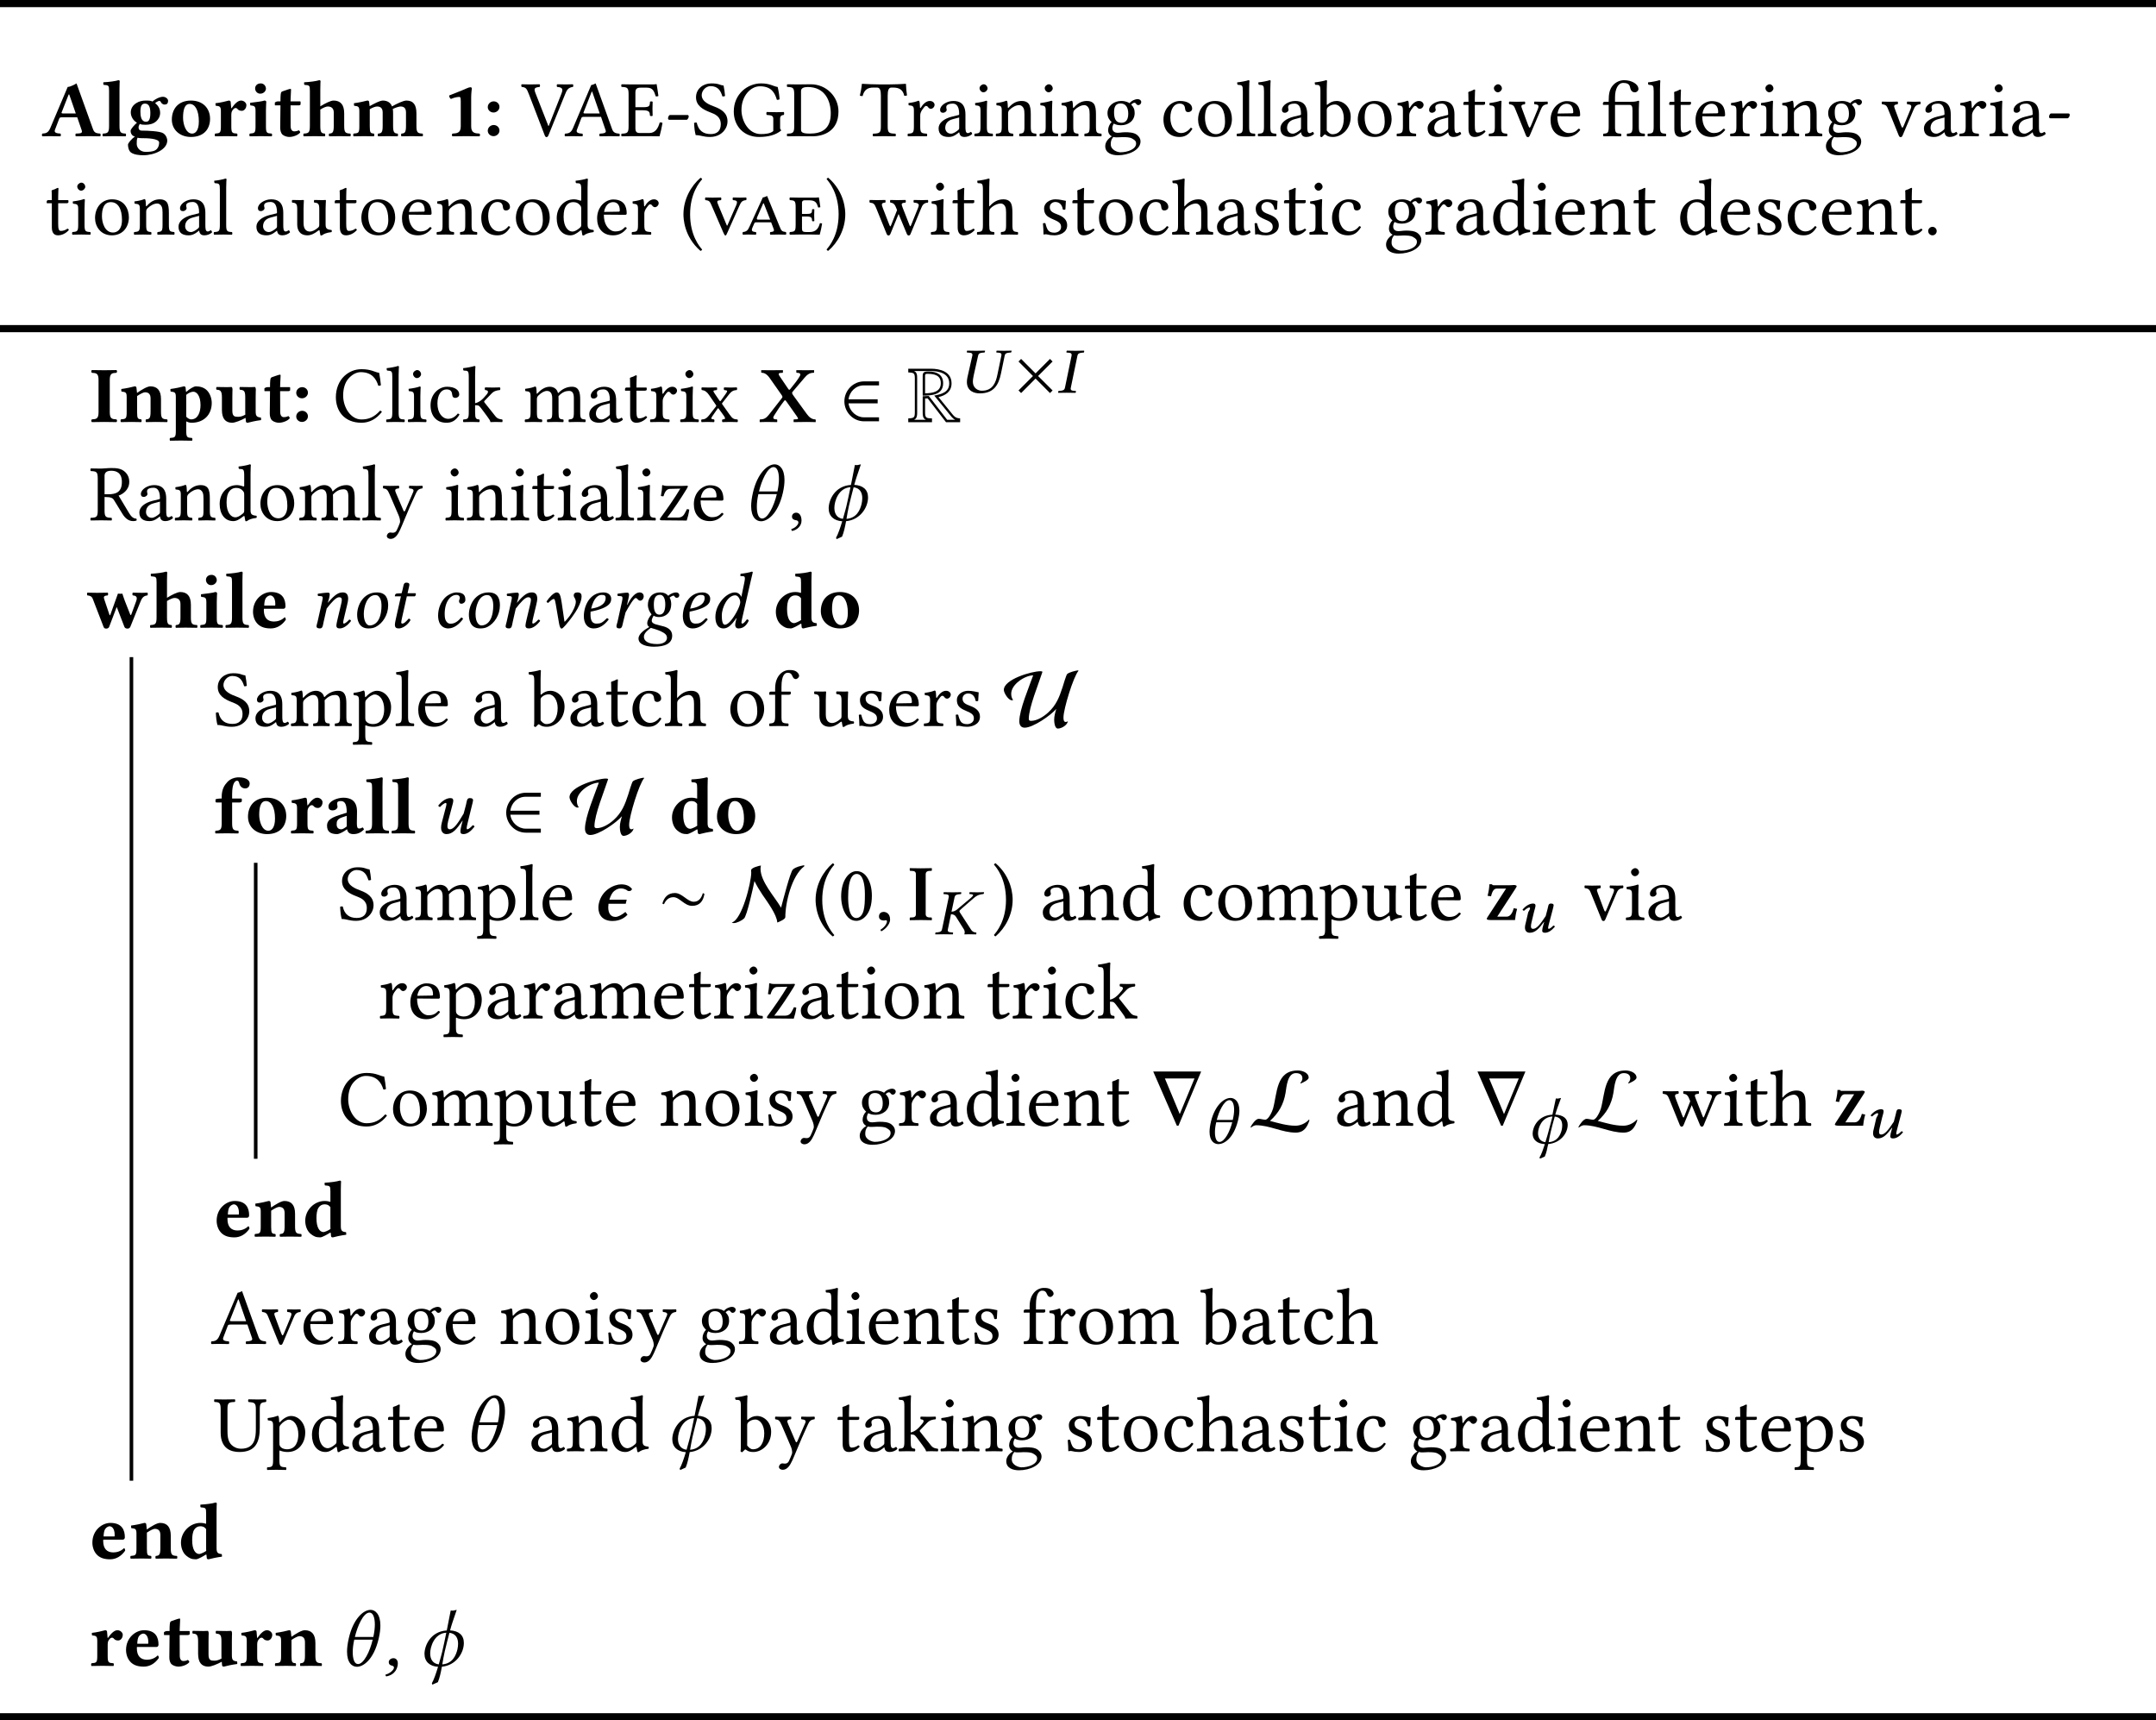 <?xml version='1.0' encoding='UTF-8'?>
<!-- This file was generated by dvisvgm 1.15.1 -->
<svg height='287.493pt' version='1.1' viewBox='-18.202 13.604 240.247 191.662' width='360.37pt' xmlns='http://www.w3.org/2000/svg' xmlns:xlink='http://www.w3.org/1999/xlink'>
<defs>
<use id='g35-18' xlink:href='#g18-18'/>
<use id='g35-30' xlink:href='#g18-30'/>
<use id='g41-117' xlink:href='#g20-117'/>
<use id='g48-2' transform='scale(0.811)' xlink:href='#g33-2'/>
<path d='M2.421 -1.822C2.537 -1.822 2.662 -2.072 2.662 -2.18C2.662 -2.269 2.626 -2.358 2.537 -2.358H0.581C0.473 -2.358 0.357 -2.153 0.357 -1.992C0.357 -1.903 0.411 -1.822 0.491 -1.822H2.421Z' id='g1-45'/>
<path d='M2.349 -2.528C2.153 -2.528 2.09 -2.555 2.126 -2.644L3.037 -4.958H3.091L3.93 -2.528H2.349ZM1.385 -0.706L1.876 -2.001C1.921 -2.117 1.974 -2.153 2.189 -2.153H4.073L4.591 -0.643C4.699 -0.339 4.359 -0.304 3.93 -0.277C3.877 -0.223 3.877 -0.036 3.93 0.018C4.261 0.009 4.752 0 5.101 0C5.467 0 5.806 0.009 6.119 0.018C6.173 -0.036 6.173 -0.223 6.119 -0.277C5.771 -0.313 5.467 -0.339 5.315 -0.768L3.475 -5.878C3.341 -5.797 3.1 -5.699 2.984 -5.699L0.956 -0.911C0.724 -0.357 0.456 -0.304 0.063 -0.277C0.009 -0.223 0.009 -0.036 0.063 0.018C0.295 0.009 0.59 0 0.858 0C1.224 0 1.67 0.009 2.001 0.018C2.055 -0.036 2.055 -0.223 2.001 -0.277C1.662 -0.304 1.242 -0.339 1.385 -0.706Z' id='g1-65'/>
<path d='M1.706 -0.75V-5.038C1.706 -5.351 2.019 -5.476 2.457 -5.476C4.386 -5.476 5.02 -3.913 5.02 -2.537C5.02 -0.732 3.939 -0.286 2.68 -0.286C1.804 -0.286 1.706 -0.465 1.706 -0.75ZM0.17 -5.78C0.116 -5.726 0.116 -5.538 0.17 -5.485C0.795 -5.458 0.947 -5.413 0.947 -4.672V-1.09C0.947 -0.348 0.795 -0.304 0.17 -0.277C0.116 -0.223 0.116 -0.036 0.17 0.018C0.518 0.009 0.992 0 1.331 0C1.662 0 2.037 0.018 2.957 0.018C4.216 0.018 5.878 -0.554 5.878 -2.751C5.878 -4.413 4.511 -5.78 2.796 -5.78C2.162 -5.78 1.67 -5.762 1.322 -5.762C1 -5.762 0.527 -5.771 0.17 -5.78Z' id='g1-68'/>
<path d='M2.51 -3.225H1.697V-4.833C1.697 -5.226 1.804 -5.404 2.287 -5.404H2.957C3.627 -5.404 3.77 -5.047 3.966 -4.431C4.073 -4.413 4.172 -4.431 4.261 -4.475C4.216 -4.842 4.082 -5.699 4.064 -5.771C4.064 -5.788 4.056 -5.797 4.029 -5.797C3.877 -5.771 3.805 -5.762 3.591 -5.762H1.313C1.045 -5.762 0.518 -5.771 0.161 -5.78C0.107 -5.726 0.107 -5.538 0.161 -5.485C0.786 -5.458 0.938 -5.413 0.938 -4.672V-1.09C0.938 -0.348 0.786 -0.304 0.161 -0.277C0.107 -0.223 0.107 -0.036 0.161 0.018C0.491 0.009 1.027 0 1.322 0H3.243C3.671 0 4.386 0.018 4.386 0.018C4.511 -0.429 4.645 -1.018 4.717 -1.474C4.627 -1.528 4.52 -1.545 4.404 -1.519C4.225 -0.875 3.913 -0.348 3.234 -0.348H2.197C1.822 -0.348 1.697 -0.491 1.697 -0.911V-2.885H2.51C3.269 -2.885 3.296 -2.68 3.323 -2.278C3.377 -2.224 3.564 -2.224 3.618 -2.278C3.609 -2.51 3.6 -2.76 3.6 -3.064C3.6 -3.314 3.609 -3.618 3.618 -3.832C3.564 -3.886 3.377 -3.886 3.323 -3.832C3.296 -3.341 3.269 -3.225 2.51 -3.225Z' id='g1-69'/>
<path d='M3.368 -5.878C1.876 -5.878 0.331 -4.708 0.331 -2.742C0.331 -1.134 1.438 0.089 3.144 0.089C4.198 0.089 5.029 -0.134 5.637 -0.652C5.538 -0.732 5.494 -0.804 5.494 -0.902V-1.938C5.494 -2.251 5.646 -2.34 5.905 -2.367C5.958 -2.421 5.958 -2.635 5.905 -2.689C5.69 -2.68 5.467 -2.671 5.11 -2.671C4.815 -2.671 4.395 -2.68 4.002 -2.689C3.948 -2.635 3.948 -2.421 4.002 -2.367C4.493 -2.331 4.734 -2.296 4.734 -1.938V-0.572C4.431 -0.286 3.832 -0.232 3.35 -0.232C1.938 -0.232 1.188 -1.742 1.188 -2.921C1.188 -4.484 2.206 -5.556 3.243 -5.556C4.538 -5.556 4.904 -4.815 5.136 -4.047C5.235 -4.038 5.333 -4.056 5.431 -4.1C5.413 -4.475 5.369 -4.833 5.226 -5.476C4.69 -5.565 4.359 -5.878 3.368 -5.878Z' id='g1-71'/>
<path d='M3.528 -5.637C3.01 -5.708 3.028 -5.878 2.153 -5.878C1.251 -5.878 0.456 -5.279 0.456 -4.332C0.456 -3.394 1.233 -2.966 2.019 -2.662C2.555 -2.457 3.216 -2.206 3.216 -1.331C3.216 -0.607 2.814 -0.232 2.099 -0.232C1.268 -0.232 0.732 -0.616 0.536 -1.501C0.42 -1.536 0.331 -1.519 0.241 -1.474C0.277 -0.786 0.313 -0.554 0.42 -0.116C0.983 -0.116 1.233 0.089 2.028 0.089C2.43 0.089 2.814 -0.009 3.127 -0.205C3.645 -0.527 3.966 -1.072 3.966 -1.644C3.966 -2.591 3.252 -3.01 2.519 -3.287C1.983 -3.484 1.09 -3.823 1.09 -4.574C1.09 -5.074 1.545 -5.574 2.072 -5.574C2.939 -5.574 3.216 -5.02 3.394 -4.431C3.493 -4.413 3.609 -4.422 3.689 -4.484C3.654 -4.913 3.618 -5.163 3.528 -5.637Z' id='g1-83'/>
<path d='M4.002 -5.485C4.663 -5.44 4.663 -5.199 4.475 -4.717L3.064 -1.134H3.028L1.599 -4.77C1.394 -5.306 1.447 -5.422 2.055 -5.485C2.108 -5.538 2.108 -5.726 2.055 -5.78C1.697 -5.771 1.295 -5.762 0.974 -5.762S0.339 -5.771 0.045 -5.78C-0.009 -5.726 0 -5.538 0.054 -5.485C0.545 -5.44 0.616 -5.288 0.858 -4.672L2.617 -0.098C2.671 0.045 2.733 0.107 2.823 0.107C2.921 0.107 2.984 0.027 3.037 -0.098L4.886 -4.654C5.056 -5.074 5.199 -5.422 5.762 -5.485C5.815 -5.538 5.815 -5.726 5.762 -5.78C5.494 -5.771 5.181 -5.762 4.976 -5.762S4.368 -5.771 4.002 -5.78C3.948 -5.726 3.948 -5.538 4.002 -5.485Z' id='g1-86'/>
<path d='M0.849 -0.938C0.67 -0.545 0.563 -0.322 0.089 -0.277C0.036 -0.223 0.036 -0.036 0.089 0.018C0.25 0.009 0.447 0 0.679 0C0.92 0 1.26 0.009 1.536 0.018C1.59 -0.036 1.59 -0.223 1.536 -0.277C1.054 -0.313 0.992 -0.429 1.197 -0.875L1.367 -1.26C1.402 -1.322 1.42 -1.358 1.563 -1.358H3.234L3.421 -0.875C3.618 -0.393 3.627 -0.322 3.144 -0.277C3.091 -0.223 3.091 -0.036 3.144 0.018C3.457 0.009 3.805 0 4.091 0C4.359 0 4.618 0.009 4.877 0.018C4.931 -0.036 4.931 -0.223 4.877 -0.277C4.404 -0.339 4.377 -0.411 4.163 -0.929L2.787 -4.297C2.653 -4.225 2.483 -4.154 2.305 -4.127L0.849 -0.938ZM3.127 -1.662H1.778C1.599 -1.662 1.617 -1.787 1.688 -1.956L2.349 -3.466L2.412 -3.475L3.127 -1.662Z' id='g1-97'/>
<path d='M2.215 -2.01C2.805 -2.01 2.814 -1.84 2.832 -1.51C2.876 -1.465 3.037 -1.465 3.082 -1.51C3.073 -1.715 3.064 -2.019 3.064 -2.162C3.064 -2.287 3.073 -2.573 3.082 -2.796C3.037 -2.841 2.876 -2.841 2.832 -2.796C2.814 -2.394 2.796 -2.296 2.215 -2.296H1.706V-3.564C1.706 -3.716 1.822 -3.814 1.992 -3.814H2.501C3.234 -3.814 3.35 -3.52 3.511 -3.01C3.6 -3.001 3.68 -3.019 3.752 -3.055C3.716 -3.359 3.609 -4.056 3.591 -4.118C3.591 -4.136 3.582 -4.145 3.564 -4.145C3.439 -4.118 3.35 -4.109 3.198 -4.109H1.349C1.09 -4.109 0.679 -4.118 0.357 -4.127C0.304 -4.073 0.304 -3.886 0.357 -3.832C0.902 -3.796 1 -3.761 1 -3.019V-1.09C1 -0.348 0.902 -0.322 0.357 -0.277C0.304 -0.223 0.304 -0.036 0.357 0.018C0.679 0.009 1.072 0 1.358 0H2.733C3.091 0 3.68 0.018 3.68 0.018C3.788 -0.348 3.886 -0.84 3.948 -1.215C3.868 -1.26 3.796 -1.277 3.698 -1.251C3.555 -0.724 3.296 -0.277 2.555 -0.277H2.171C1.796 -0.277 1.706 -0.375 1.706 -0.67V-2.01H2.215Z' id='g1-101'/>
<path d='M1.635 -3.234C1.42 -3.743 1.429 -3.788 1.912 -3.832C1.965 -3.886 1.965 -4.073 1.912 -4.127C1.635 -4.118 1.331 -4.109 0.965 -4.109C0.679 -4.109 0.411 -4.118 0.179 -4.127C0.125 -4.073 0.125 -3.886 0.179 -3.832C0.616 -3.788 0.679 -3.689 0.893 -3.18L2.162 -0.25C2.278 0.009 2.323 0.107 2.421 0.107C2.483 0.107 2.519 0.036 2.644 -0.25L3.948 -3.171C4.136 -3.582 4.234 -3.796 4.717 -3.832C4.77 -3.886 4.77 -4.073 4.717 -4.127C4.52 -4.118 4.306 -4.109 4.073 -4.109C3.743 -4.109 3.493 -4.118 3.252 -4.127C3.198 -4.073 3.198 -3.886 3.252 -3.832C3.734 -3.796 3.779 -3.689 3.6 -3.234L2.626 -1.009C2.599 -0.983 2.591 -0.983 2.564 -1.009L1.635 -3.234Z' id='g1-118'/>
<path d='M5.905 0.027V-0.393C5.574 -0.411 5.351 -0.491 5.127 -0.759L3.493 -2.769C4.306 -2.957 4.949 -3.394 4.949 -4.297C4.949 -5.592 3.698 -5.931 2.635 -5.931H0.125V-5.521C0.697 -5.476 0.858 -5.494 0.858 -4.868V-1.143C0.858 -0.482 0.795 -0.429 0.125 -0.393V0.027H2.769V-0.393C2.197 -0.42 2.001 -0.402 2.001 -1.045V-2.617L2.287 -2.626L4.332 0.027H5.905ZM5.36 -0.241H4.458L2.412 -2.894L1.733 -2.867V-1.045C1.733 -0.724 1.751 -0.384 2.09 -0.241H0.768C1.09 -0.375 1.117 -0.706 1.117 -1.018V-4.868C1.117 -5.19 1.108 -5.538 0.759 -5.672H2.635C3.537 -5.672 4.69 -5.422 4.69 -4.297C4.69 -3.305 3.823 -3.091 3.019 -2.939L4.931 -0.59C5.047 -0.447 5.19 -0.322 5.36 -0.241ZM4.011 -4.315C4.011 -5.297 3.26 -5.619 2.403 -5.619C2.063 -5.619 1.733 -5.61 1.733 -5.181V-2.93C2.733 -2.939 4.011 -3.01 4.011 -4.315ZM3.752 -4.315C3.752 -3.314 2.778 -3.207 2.001 -3.189V-5.181C2.001 -5.342 2.117 -5.36 2.242 -5.36C2.984 -5.36 3.752 -5.235 3.752 -4.315Z' id='g13-82'/>
<path d='M1.974 -0.679V-5.083C1.974 -5.333 2.099 -5.476 2.465 -5.476H2.591C2.635 -5.476 2.662 -5.503 2.662 -5.547V-5.762C2.662 -5.762 2.644 -5.78 2.644 -5.78S1.751 -5.762 1.429 -5.762C1.081 -5.762 0.214 -5.78 0.214 -5.78S0.197 -5.762 0.197 -5.762V-5.547C0.197 -5.503 0.232 -5.476 0.268 -5.476H0.393C0.75 -5.476 0.884 -5.369 0.884 -5.083V-0.679C0.884 -0.393 0.75 -0.286 0.393 -0.286H0.268C0.232 -0.286 0.197 -0.259 0.197 -0.205V0C0.197 0 0.214 0.018 0.214 0.018S1.081 0 1.429 0C1.751 0 2.644 0.018 2.644 0.018S2.662 0 2.662 0V-0.205C2.662 -0.259 2.635 -0.286 2.591 -0.286H2.465C2.099 -0.286 1.974 -0.429 1.974 -0.679Z' id='g11-73'/>
<path d='M0.214 -5.538C0.214 -5.494 0.25 -5.476 0.313 -5.476C0.465 -5.476 0.804 -5.404 1.152 -4.904L2.439 -3.073C2.617 -2.823 2.626 -2.778 2.474 -2.599L1.17 -0.929C0.893 -0.581 0.67 -0.286 0.143 -0.286C0.089 -0.286 0.045 -0.268 0.045 -0.223V0C0.045 0 0.054 0.018 0.054 0.018S0.759 0 0.804 0C0.929 0 1.974 0.018 1.974 0.018S2.001 0 2.001 0V-0.214C2.001 -0.25 1.983 -0.286 1.947 -0.286C1.742 -0.286 1.411 -0.313 1.635 -0.688C1.956 -1.215 2.349 -1.796 2.742 -2.305C2.867 -2.474 2.894 -2.474 3.082 -2.197L4.172 -0.652C4.395 -0.339 4.413 -0.286 3.877 -0.286C3.85 -0.286 3.823 -0.259 3.823 -0.223V0L3.85 0.018C3.85 0.018 5.279 0 5.333 0C5.44 0 6.03 0.009 6.28 0.018L6.289 0V-0.214C6.289 -0.25 6.271 -0.286 6.226 -0.286C5.833 -0.286 5.529 -0.563 5.279 -0.911L3.913 -2.787C3.609 -3.198 3.6 -3.234 3.761 -3.421L5.047 -4.931C5.306 -5.235 5.574 -5.476 6.03 -5.476C6.11 -5.476 6.11 -5.512 6.11 -5.538V-5.762C6.11 -5.762 6.092 -5.771 6.092 -5.771C5.931 -5.771 5.261 -5.762 5.217 -5.762C5.119 -5.762 4.341 -5.771 4.145 -5.771C4.145 -5.771 4.127 -5.762 4.127 -5.762V-5.538C4.127 -5.494 4.163 -5.476 4.19 -5.476C4.395 -5.476 4.699 -5.44 4.52 -5.11C4.279 -4.681 3.823 -4.118 3.466 -3.68C3.35 -3.546 3.332 -3.537 3.216 -3.698L2.26 -5.11C2.081 -5.387 2.135 -5.476 2.591 -5.476C2.617 -5.476 2.635 -5.494 2.635 -5.538V-5.762C2.626 -5.762 2.599 -5.771 2.599 -5.771C2.323 -5.771 1.206 -5.762 1.161 -5.762C1.063 -5.762 0.491 -5.771 0.259 -5.771C0.259 -5.771 0.214 -5.762 0.214 -5.762V-5.538Z' id='g11-88'/>
<path d='M0.875 -3.984H0.581C0.563 -3.6 0.527 -3.287 0.384 -2.698L0.768 -2.644C0.92 -3.305 1.134 -3.502 1.402 -3.502H2.439C1.742 -2.448 1.081 -1.385 0.384 -0.339C0.313 -0.223 0.286 -0.161 0.286 -0.143C0.286 -0.054 0.393 0 0.777 0H3.439C3.475 -0.366 3.537 -0.759 3.671 -1.242L3.296 -1.322C3.144 -0.741 2.885 -0.375 2.492 -0.375H1.456L3.448 -3.439C3.546 -3.591 3.627 -3.734 3.627 -3.761C3.627 -3.85 3.484 -3.904 3.305 -3.904C3.278 -3.904 3.064 -3.877 2.85 -3.877H1.027C0.974 -3.877 0.911 -3.886 0.875 -3.984Z' id='g11-122'/>
<path d='M0.554 -0.402C0.554 -0.188 0.688 -0.08 0.858 -0.036C1 0 1.134 0.036 1.134 0.197C1.134 0.447 0.679 0.866 0.197 0.974C0.179 1.054 0.205 1.126 0.277 1.179C1.313 0.992 1.563 0.188 1.563 -0.277C1.563 -0.634 1.358 -0.849 1.081 -0.849C0.813 -0.849 0.554 -0.679 0.554 -0.402Z' id='g3-44'/>
<path d='M1.867 0.089C2.51 0.089 3.091 -0.375 3.52 -0.965C3.493 -1.054 3.403 -1.126 3.323 -1.126C2.975 -0.732 2.617 -0.438 2.144 -0.438C1.992 -0.438 1.822 -0.473 1.697 -0.643C1.563 -0.813 1.474 -0.992 1.474 -1.528C1.474 -2.859 2.099 -3.645 2.787 -3.645C2.912 -3.645 3.162 -3.6 3.162 -3.305C3.162 -3.252 3.144 -3.18 3.118 -3.135C3.091 -3.1 3.073 -3.001 3.073 -2.948C3.073 -2.805 3.162 -2.662 3.314 -2.662C3.555 -2.662 3.779 -2.841 3.779 -3.064C3.779 -3.412 3.743 -3.922 2.778 -3.922C2.421 -3.922 1.84 -3.689 1.474 -3.296C1.036 -2.823 0.741 -2.135 0.741 -1.331C0.741 -1.036 0.795 -0.634 1.009 -0.339C1.197 -0.08 1.501 0.089 1.867 0.089Z' id='g3-99'/>
<path d='M3.082 -1.733C2.644 -0.929 2.135 -0.322 1.787 -0.322C1.501 -0.322 1.438 -0.84 1.438 -1.34C1.438 -2.287 2.108 -3.6 2.93 -3.6C3.269 -3.6 3.493 -3.135 3.493 -2.823C3.493 -2.617 3.341 -2.206 3.082 -1.733ZM3.082 -1.036L3.019 -0.804C2.966 -0.59 2.93 -0.42 2.93 -0.313C2.93 -0.143 2.993 0.089 3.296 0.089C3.85 0.089 4.207 -0.268 4.44 -0.777C4.395 -0.858 4.35 -0.92 4.234 -0.92C3.993 -0.59 3.823 -0.447 3.734 -0.447C3.707 -0.447 3.627 -0.465 3.627 -0.572C3.627 -0.652 3.68 -0.902 3.716 -1.072L4.663 -5.208C4.797 -5.788 4.886 -6.146 4.886 -6.146C4.886 -6.208 4.859 -6.235 4.779 -6.235C4.538 -6.146 3.895 -6.03 3.528 -6.003L3.502 -5.788C3.502 -5.762 3.511 -5.744 3.546 -5.744L3.823 -5.726C3.939 -5.726 4.011 -5.672 4.011 -5.476C4.011 -5.378 3.984 -5.226 3.948 -5.029L3.618 -3.43H3.609C3.502 -3.698 3.243 -3.922 2.903 -3.922C1.947 -3.922 0.724 -2.599 0.724 -1.197C0.724 -0.706 0.849 0.089 1.635 0.089C2.099 0.089 2.519 -0.268 3.055 -1.054L3.082 -1.036Z' id='g3-100'/>
<path d='M3.171 -3.305C3.171 -2.501 2.233 -2.206 1.554 -2.117C1.867 -3.377 2.358 -3.645 2.733 -3.645C3.055 -3.645 3.171 -3.564 3.171 -3.305ZM1.492 -1.778C3.823 -2.233 3.788 -2.921 3.788 -3.26C3.788 -3.484 3.582 -3.922 2.939 -3.922C1.385 -3.922 0.741 -2.403 0.741 -1.268C0.741 -0.509 1.099 0.089 1.84 0.089C2.439 0.089 2.984 -0.223 3.511 -0.902C3.466 -1 3.412 -1.045 3.305 -1.045C2.796 -0.527 2.591 -0.447 2.162 -0.447C1.76 -0.447 1.483 -0.661 1.483 -1.474C1.483 -1.519 1.483 -1.706 1.492 -1.778Z' id='g3-101'/>
<path d='M1.438 0.027C1.599 0.063 2.224 0.259 2.519 0.393C3.019 0.625 3.234 0.822 3.234 1.134C3.234 1.474 2.93 1.831 2.144 1.831C1.143 1.831 0.661 1.501 0.661 1.009C0.661 0.581 1.215 0.188 1.438 0.027ZM3.707 -2.599C3.707 -2.841 3.654 -3.162 3.528 -3.341C3.662 -3.466 3.886 -3.564 3.948 -3.564C4.029 -3.564 4.056 -3.52 4.082 -3.475C4.127 -3.403 4.19 -3.323 4.332 -3.323C4.493 -3.323 4.609 -3.448 4.609 -3.618C4.609 -3.779 4.466 -3.922 4.261 -3.922C4.029 -3.922 3.689 -3.832 3.377 -3.546C3.18 -3.779 2.894 -3.922 2.501 -3.922C1.501 -3.922 1.108 -3.243 1.108 -2.528C1.108 -2.135 1.277 -1.76 1.519 -1.474C1.295 -1.242 1.036 -0.813 1.036 -0.5C1.036 -0.411 1.036 -0.205 1.268 -0.071C0.795 0.188 0.063 0.679 0.063 1.215C0.063 1.938 1.054 2.126 1.778 2.126C3.001 2.126 3.814 1.778 3.814 0.893C3.814 0.313 3.386 0.018 2.903 -0.125C2.189 -0.339 1.536 -0.357 1.536 -0.786C1.536 -0.965 1.662 -1.179 1.742 -1.331C1.885 -1.242 2.099 -1.179 2.349 -1.179C3.127 -1.179 3.707 -1.715 3.707 -2.599ZM3.046 -2.599C3.046 -2.046 2.93 -1.447 2.394 -1.447C1.849 -1.447 1.769 -2.09 1.769 -2.519C1.769 -3.162 1.876 -3.654 2.465 -3.654C2.85 -3.654 3.046 -3.207 3.046 -2.599Z' id='g3-103'/>
<path d='M3.868 -1.108L4.207 -2.528C4.279 -2.841 4.324 -3.046 4.324 -3.207C4.324 -3.743 4.082 -3.922 3.734 -3.922C3.269 -3.922 2.885 -3.734 2.063 -2.769L2.055 -2.778L2.081 -2.859C2.197 -3.189 2.269 -3.573 2.269 -3.707C2.269 -3.832 2.206 -3.895 2.09 -3.895C1.804 -3.895 1.385 -3.841 0.965 -3.779C0.902 -3.707 0.92 -3.609 0.974 -3.528L1.331 -3.502C1.438 -3.493 1.492 -3.412 1.492 -3.323C1.492 -3.252 1.465 -3.118 1.411 -2.867L0.911 -0.643C0.866 -0.465 0.795 -0.241 0.795 -0.152C0.795 -0.009 0.893 0.089 1.179 0.089C1.519 0.089 1.51 -0.304 1.59 -0.643L1.929 -2.126C2.492 -2.859 2.984 -3.386 3.305 -3.386C3.493 -3.386 3.618 -3.341 3.618 -3.064C3.618 -2.957 3.564 -2.707 3.502 -2.457L3.162 -1.027C3.091 -0.741 3.01 -0.375 3.01 -0.205S3.109 0.089 3.377 0.089C3.805 0.089 4.234 -0.214 4.645 -0.741C4.618 -0.822 4.565 -0.893 4.44 -0.893C4.207 -0.625 3.948 -0.447 3.859 -0.447C3.796 -0.447 3.77 -0.491 3.77 -0.599C3.77 -0.679 3.814 -0.875 3.868 -1.108Z' id='g3-110'/>
<path d='M1.438 -1.519C1.438 -2.323 1.787 -3.627 2.733 -3.627C3.001 -3.627 3.144 -3.484 3.269 -3.234C3.386 -3.01 3.412 -2.68 3.412 -2.412C3.412 -2.055 3.359 -1.286 3.028 -0.786C2.778 -0.402 2.412 -0.241 2.081 -0.241C1.822 -0.241 1.438 -0.581 1.438 -1.519ZM0.697 -1.447C0.697 -0.974 0.813 0.089 1.947 0.089C2.233 0.089 2.51 0.054 2.769 -0.08C3.546 -0.473 4.154 -1.42 4.154 -2.474C4.154 -3.118 3.993 -3.922 2.894 -3.922C1.402 -3.922 0.697 -2.519 0.697 -1.447Z' id='g3-111'/>
<path d='M1.974 -2.546L2.046 -2.859C2.126 -3.207 2.197 -3.52 2.197 -3.671C2.197 -3.805 2.126 -3.895 2.01 -3.895C1.724 -3.895 1.358 -3.832 0.938 -3.779C0.875 -3.707 0.893 -3.609 0.947 -3.528L1.304 -3.502C1.411 -3.493 1.465 -3.412 1.465 -3.323C1.465 -3.243 1.465 -3.118 1.402 -2.867L0.911 -0.643C0.866 -0.447 0.795 -0.295 0.795 -0.152C0.795 0 0.875 0.089 1.134 0.089C1.447 0.089 1.456 -0.295 1.545 -0.643L1.804 -1.688C2.233 -2.465 2.733 -3.296 2.939 -3.296C3.028 -3.296 3.073 -3.252 3.127 -3.189C3.189 -3.118 3.305 -3.001 3.43 -3.001C3.671 -3.001 3.832 -3.26 3.832 -3.502C3.832 -3.689 3.698 -3.922 3.368 -3.922C2.921 -3.922 2.403 -3.368 2.01 -2.537L1.974 -2.546Z' id='g3-114'/>
<path d='M1.662 -3.832L1.188 -3.805C1.018 -3.796 0.956 -3.725 0.938 -3.654C0.929 -3.627 0.902 -3.52 0.902 -3.502S0.929 -3.484 0.956 -3.484H1.581L1.036 -1.054C0.974 -0.768 0.911 -0.491 0.911 -0.322C0.911 0 1.072 0.089 1.349 0.089C1.751 0.089 2.34 -0.277 2.644 -0.831C2.617 -0.947 2.555 -1 2.448 -1C2.037 -0.536 1.876 -0.447 1.733 -0.447C1.706 -0.447 1.617 -0.465 1.617 -0.572C1.617 -0.652 1.644 -0.831 1.715 -1.134L2.242 -3.484H3.118C3.225 -3.528 3.305 -3.761 3.207 -3.832H2.323L2.412 -4.234C2.448 -4.404 2.528 -4.663 2.528 -4.77C2.528 -4.922 2.457 -5.011 2.171 -5.011C1.849 -5.011 1.867 -4.609 1.778 -4.279L1.662 -3.832Z' id='g3-116'/>
<path d='M2.725 -0.679L2.421 -2.76C2.296 -3.591 2.189 -3.922 1.858 -3.922C1.554 -3.922 1.045 -3.394 0.732 -2.921C0.75 -2.823 0.822 -2.769 0.92 -2.76C1.17 -3.001 1.376 -3.189 1.545 -3.189C1.635 -3.189 1.679 -3.037 1.751 -2.644L2.126 -0.465C2.197 -0.071 2.287 0.107 2.412 0.107C2.501 0.107 2.626 -0.036 2.796 -0.214C3.073 -0.527 3.412 -0.956 3.546 -1.143C3.734 -1.411 4.145 -1.956 4.395 -2.546C4.529 -2.859 4.636 -3.18 4.636 -3.502C4.636 -3.752 4.52 -3.922 4.172 -3.922C3.913 -3.922 3.761 -3.805 3.761 -3.591C3.761 -3.537 3.779 -3.448 3.805 -3.412C3.939 -3.207 3.993 -3.019 3.993 -2.867C3.993 -2.483 3.662 -1.787 3.323 -1.322C3.207 -1.179 2.885 -0.759 2.76 -0.661L2.725 -0.679Z' id='g3-118'/>
<path d='M4.198 -3.234L4.395 -3.43C4.136 -3.805 3.725 -3.975 3.171 -3.975C2.412 -3.975 1.036 -3.368 0.697 -1.894C0.652 -1.715 0.634 -1.545 0.634 -1.376C0.634 -0.554 1.117 0.107 2.215 0.107C3.153 0.107 3.689 -0.384 3.877 -0.59L3.645 -0.902C3.252 -0.581 2.832 -0.348 2.537 -0.348C1.992 -0.348 1.733 -0.777 1.733 -1.411C1.733 -1.536 1.742 -1.67 1.76 -1.813H3.68L3.788 -2.269H1.858C2.001 -2.742 2.197 -3.073 2.385 -3.225C2.716 -3.493 2.957 -3.52 3.144 -3.52C3.269 -3.52 3.618 -3.502 3.93 -3.234H4.198Z' id='g5-15'/>
<path d='M5.181 -0.313L3.189 -2.296L5.181 -4.288L4.824 -4.645L2.841 -2.653L0.858 -4.645L0.5 -4.288L2.483 -2.296L0.5 -0.313L0.858 0.045L2.841 -1.947L4.824 0.045L5.181 -0.313Z' id='g33-2'/>
<path d='M5.19 -2.921L5.011 -3.001C4.868 -2.483 4.583 -2.037 3.993 -2.037C3.296 -2.037 2.707 -3.01 1.903 -3.01C1.126 -3.01 0.706 -2.546 0.5 -1.831L0.679 -1.76C0.884 -2.215 1.206 -2.546 1.733 -2.546C2.43 -2.546 2.948 -1.581 3.814 -1.581C4.672 -1.581 5.065 -2.126 5.19 -2.921Z' id='g33-24'/>
<path d='M4.324 -0.071V-0.518H2.626C1.822 -0.518 1.036 -1.179 0.929 -2.072H4.172V-2.519H0.929C1.027 -3.368 1.733 -4.073 2.626 -4.073H4.324V-4.52H2.662C1.42 -4.52 0.465 -3.484 0.465 -2.296S1.42 -0.071 2.662 -0.071H4.324Z' id='g33-50'/>
<path d='M6.628 -0.599L6.584 -0.688C6.199 -0.268 5.637 0 5.065 0C4.091 0 3.153 -0.295 2.224 -0.536C3.198 -1.402 3.752 -2.385 3.966 -3.671C4.073 -4.341 4.172 -5.86 5.11 -5.86C5.503 -5.86 5.842 -5.717 5.842 -5.27C5.842 -5.092 5.753 -4.922 5.628 -4.797V-4.699C5.842 -4.77 6.539 -5.092 6.539 -5.351C6.539 -5.923 5.797 -6.155 5.333 -6.155C2.894 -6.155 3.046 -3.627 2.573 -1.921C2.492 -1.617 2.072 -0.67 1.706 -0.67C1.456 -0.67 1.215 -0.768 0.965 -0.768C0.634 -0.768 0.188 -0.116 0.063 0.152L0.107 0.214C0.259 0.089 0.482 -0.054 0.688 -0.054C2.197 -0.054 3.582 0.768 5.092 0.768C6.003 0.768 6.36 0.179 6.628 -0.599Z' id='g33-76'/>
<path d='M8.138 -5.985V-6.11C7.709 -6.021 7.227 -5.931 6.878 -5.637C6.584 -5.387 5.726 -2.001 5.556 -1.376C4.851 -2.591 3.269 -4.27 3.269 -5.708C3.269 -5.833 3.287 -5.958 3.314 -6.074C3.082 -6.039 2.215 -5.833 2.215 -5.538C2.215 -5.449 2.233 -5.369 2.233 -5.279C2.233 -4.181 1.197 -0.018 0.063 0.277C0.125 0.322 0.205 0.339 0.286 0.339C0.625 0.339 1.179 0.063 1.429 -0.17C1.76 -0.473 2.465 -3.698 2.591 -4.341C2.85 -3.814 3.153 -3.314 3.475 -2.832C3.993 -2.063 5.083 -0.625 5.136 0.277C5.324 0.214 6.03 -0.089 6.03 -0.313C6.03 -1.974 6.753 -4.949 8.138 -5.985Z' id='g33-78'/>
<path d='M8.379 -6.146L8.334 -6.199C8.049 -6.164 7.325 -5.985 7.12 -5.788C7.012 -5.69 6.673 -4.538 6.601 -4.306C6.244 -3.207 5.887 -2.305 5.011 -1.51C4.529 -1.063 3.77 -0.572 3.091 -0.572C2.948 -0.572 2.841 -0.625 2.841 -0.786C2.841 -2.072 3.939 -4.699 4.368 -6.039C4.297 -6.092 4.216 -6.101 4.127 -6.101C3.171 -6.101 0.063 -5.208 0.063 -4.02C0.063 -3.68 0.572 -2.867 0.947 -2.867C1 -2.867 1.054 -2.876 1.099 -2.894C0.938 -3.091 0.884 -3.341 0.884 -3.591C0.884 -4.636 2.376 -5.619 3.332 -5.646C2.876 -4.35 1.787 -1.804 1.787 -0.527C1.787 -0.134 1.947 0.188 2.385 0.188C3.323 0.188 5.297 -1.188 5.905 -1.903C5.788 -1.51 5.672 -1.108 5.672 -0.697C5.672 -0.447 5.726 0.286 6.083 0.286C6.503 0.286 7.137 -0.098 7.2 -0.536C7.137 -0.482 7.048 -0.447 6.959 -0.447C6.7 -0.447 6.709 -0.804 6.709 -0.974C6.709 -1.885 7.807 -5.485 8.379 -6.146Z' id='g33-85'/>
<path d='M5.619 -6.039H0.277L2.912 0H3.091L5.619 -6.039ZM4.877 -5.261L3.234 -1.295L1.581 -5.261H4.877Z' id='g33-114'/>
<path d='M0.393 -2.251C0.393 -1.849 0.429 0.214 2.287 1.822C2.376 1.804 2.448 1.742 2.474 1.67C2.18 1.331 1.134 0.098 1.134 -2.251S2.189 -5.833 2.474 -6.155C2.448 -6.244 2.385 -6.307 2.287 -6.316C1.224 -5.404 0.393 -3.913 0.393 -2.251Z' id='g29-40'/>
<path d='M2.269 -2.251C2.269 -2.653 2.233 -4.717 0.375 -6.324C0.286 -6.307 0.214 -6.244 0.188 -6.173C0.482 -5.833 1.528 -4.6 1.528 -2.251S0.473 1.331 0.188 1.653C0.214 1.742 0.277 1.804 0.375 1.813C1.438 0.902 2.269 -0.59 2.269 -2.251Z' id='g29-41'/>
<path d='M3.77 -3.216H1.715C1.983 -4.368 2.644 -5.931 3.341 -5.931C3.743 -5.931 3.939 -5.369 3.939 -4.6C3.939 -4.19 3.877 -3.707 3.77 -3.216ZM3.698 -2.912C3.394 -1.617 2.707 -0.197 2.063 -0.197C1.653 -0.197 1.474 -0.777 1.474 -1.528C1.474 -1.956 1.536 -2.439 1.644 -2.912H3.698ZM1.036 -3.073C0.902 -2.483 0.84 -1.992 0.84 -1.581C0.84 -0.322 1.411 0.107 1.947 0.107C2.608 0.107 3.814 -0.625 4.377 -3.073C4.502 -3.627 4.556 -4.091 4.556 -4.484C4.556 -5.771 3.975 -6.235 3.466 -6.235C2.644 -6.235 1.528 -5.217 1.036 -3.073Z' id='g18-18'/>
<path d='M2.144 1.822C2.349 1.331 2.474 0.732 2.591 0.098C4.127 -0.045 5.038 -1.385 5.038 -2.555C5.038 -3.421 4.466 -3.895 3.502 -3.948C3.6 -4.297 3.689 -4.609 3.77 -4.842L4.243 -6.235L3.832 -6.146L3.573 -6.164C3.43 -5.449 3.287 -4.681 3.135 -3.939C1.313 -3.832 0.652 -2.233 0.652 -1.331C0.652 -0.473 1.233 0.054 2.162 0.107C1.947 0.822 1.688 1.581 1.474 1.938L1.528 2.099L2.144 1.822ZM2.635 -0.161C2.716 -0.643 2.805 -1.143 2.912 -1.617C3.055 -2.233 3.252 -3.001 3.43 -3.68C4.145 -3.591 4.395 -3.073 4.395 -2.465C4.395 -2.26 4.368 -2.055 4.324 -1.84C4.154 -1.134 3.77 -0.25 2.635 -0.161ZM3.082 -3.689C2.921 -2.903 2.769 -2.171 2.626 -1.572C2.626 -1.572 2.465 -0.92 2.242 -0.161C1.536 -0.25 1.286 -0.795 1.286 -1.385C1.286 -2.108 1.733 -3.609 3.082 -3.689Z' id='g18-30'/>
<path d='M4.52 -3.144C4.556 -3.305 4.636 -3.573 4.636 -3.68C4.636 -3.832 4.547 -3.922 4.261 -3.922C3.922 -3.922 3.939 -3.528 3.85 -3.189L3.591 -2.206C2.93 -1.081 2.492 -0.447 2.046 -0.447C1.885 -0.447 1.778 -0.536 1.778 -0.777C1.778 -0.92 1.796 -1.108 1.858 -1.349L2.242 -2.805C2.314 -3.091 2.43 -3.457 2.43 -3.627S2.376 -3.922 2.108 -3.922C1.679 -3.922 1.17 -3.618 0.759 -3.091C0.786 -3.01 0.84 -2.939 0.965 -2.939C1.197 -3.207 1.492 -3.386 1.581 -3.386C1.644 -3.386 1.67 -3.341 1.67 -3.234C1.67 -3.153 1.617 -2.957 1.554 -2.725L1.161 -1.224C1.099 -0.992 1.072 -0.795 1.072 -0.625C1.072 -0.116 1.358 0.089 1.67 0.089C2.367 0.089 2.814 -0.465 3.448 -1.394L3.475 -1.376L3.377 -1.027C3.296 -0.741 3.225 -0.375 3.225 -0.205S3.287 0.089 3.555 0.089C3.984 0.089 4.386 -0.214 4.797 -0.741C4.77 -0.822 4.717 -0.893 4.591 -0.893C4.359 -0.625 4.1 -0.447 4.011 -0.447C3.948 -0.447 3.922 -0.491 3.922 -0.599C3.922 -0.679 3.966 -0.875 4.02 -1.108L4.52 -3.144Z' id='g20-117'/>
<path d='M2.072 -5.136C2.224 -5.136 2.367 -5.083 2.474 -4.985C2.751 -4.752 2.993 -4.073 2.993 -2.876C2.993 -2.055 2.966 -1.492 2.841 -1.036C2.644 -0.304 2.206 -0.223 2.046 -0.223C1.215 -0.223 1.126 -1.751 1.126 -2.528C1.126 -4.725 1.67 -5.136 2.072 -5.136ZM2.037 0.089C2.725 0.089 3.77 -0.607 3.77 -2.707C3.77 -3.591 3.555 -4.35 3.162 -4.868C2.93 -5.181 2.555 -5.449 2.072 -5.449C1.188 -5.449 0.348 -4.395 0.348 -2.626C0.348 -1.67 0.643 -0.777 1.134 -0.286C1.385 -0.036 1.688 0.089 2.037 0.089Z' id='g44-48'/>
<path d='M3.278 -1.09V-4.315C3.278 -4.788 3.35 -5.297 3.35 -5.297C3.35 -5.413 3.278 -5.449 3.198 -5.449C3.109 -5.449 2.957 -5.413 2.751 -5.315C2.206 -5.065 1.599 -4.851 0.822 -4.529C0.831 -4.377 0.893 -4.234 1.018 -4.145C1.501 -4.35 1.822 -4.368 1.947 -4.368C2.063 -4.368 2.117 -4.332 2.117 -3.886V-1.09C2.117 -0.348 1.688 -0.313 1.197 -0.286C1.108 -0.232 1.108 -0.036 1.197 0.018C1.197 0.018 2.349 0 2.707 0S3.466 0.009 4.198 0.018C4.288 -0.036 4.288 -0.232 4.198 -0.286C3.707 -0.313 3.278 -0.348 3.278 -1.09Z' id='g46-49'/>
<path d='M0.536 -3.243C0.536 -2.903 0.822 -2.635 1.179 -2.635S1.84 -2.921 1.84 -3.26C1.84 -3.609 1.554 -3.877 1.197 -3.877S0.536 -3.591 0.536 -3.243ZM0.536 -0.607C0.536 -0.268 0.822 0 1.179 0S1.84 -0.286 1.84 -0.625C1.84 -0.974 1.554 -1.242 1.197 -1.242S0.536 -0.956 0.536 -0.607Z' id='g46-58'/>
<path d='M2.439 -2.528C2.242 -2.528 2.18 -2.555 2.215 -2.644L3.001 -4.645H3.064L3.796 -2.528H2.439ZM1.474 -0.706L1.947 -1.947C1.992 -2.063 2.046 -2.099 2.26 -2.099H3.957L4.458 -0.643C4.583 -0.277 4.225 -0.313 3.796 -0.286C3.743 -0.232 3.743 -0.036 3.796 0.018C4.127 0.009 4.976 0 5.324 0C5.69 0 6.19 0.009 6.521 0.018C6.575 -0.036 6.575 -0.232 6.521 -0.286C6.173 -0.322 5.878 -0.313 5.717 -0.768L3.877 -5.878C3.743 -5.797 3.207 -5.485 2.894 -5.485L0.956 -0.911C0.724 -0.357 0.456 -0.313 0.063 -0.286C0.009 -0.232 0.009 -0.036 0.063 0.018C0.393 0.009 0.554 0 0.902 0C1.268 0 1.76 0.009 2.09 0.018C2.144 -0.036 2.144 -0.232 2.09 -0.286C1.751 -0.313 1.331 -0.339 1.474 -0.706Z' id='g46-65'/>
<path d='M1.018 -4.672V-1.09C1.018 -0.348 0.768 -0.313 0.277 -0.286C0.188 -0.232 0.188 -0.036 0.277 0.018C0.634 0.009 1.295 0 1.653 0S2.653 0.009 3.01 0.018C3.1 -0.036 3.1 -0.232 3.01 -0.286C2.519 -0.313 2.269 -0.348 2.269 -1.09V-4.672C2.269 -5.413 2.519 -5.449 3.01 -5.476C3.1 -5.529 3.1 -5.726 3.01 -5.78C2.653 -5.771 2.01 -5.762 1.653 -5.762S0.634 -5.771 0.277 -5.78C0.188 -5.726 0.188 -5.529 0.277 -5.476C0.768 -5.449 1.018 -5.413 1.018 -4.672Z' id='g46-73'/>
<path d='M2.635 -0.438C2.698 -0.071 2.939 0.089 3.332 0.089C3.823 0.089 4.172 -0.098 4.502 -0.411C4.484 -0.518 4.449 -0.59 4.341 -0.661C4.225 -0.572 4.136 -0.536 3.966 -0.536C3.77 -0.536 3.716 -0.697 3.716 -1.134L3.734 -2.421C3.734 -3.707 2.939 -3.966 2.206 -3.966C1.554 -3.966 0.554 -3.591 0.554 -3.001C0.554 -2.751 0.661 -2.555 1.009 -2.555C1.331 -2.555 1.563 -2.751 1.563 -2.966C1.563 -3.082 1.501 -3.234 1.528 -3.386C1.536 -3.484 1.608 -3.591 1.903 -3.591C2.278 -3.591 2.591 -3.43 2.591 -2.296L1.992 -2.108C1.054 -1.813 0.393 -1.554 0.393 -0.849C0.393 -0.232 0.732 0.089 1.51 0.089C1.769 0.089 2.287 -0.197 2.582 -0.429L2.635 -0.438ZM2.591 -1.947V-0.768C2.367 -0.59 2.144 -0.447 1.983 -0.447C1.599 -0.447 1.465 -0.706 1.465 -0.983C1.465 -1.313 1.492 -1.59 2.126 -1.796L2.591 -1.947Z' id='g46-97'/>
<path d='M3.144 -0.849C2.957 -0.697 2.483 -0.5 2.376 -0.5C1.929 -0.5 1.581 -1 1.581 -2.046C1.581 -2.519 1.635 -2.93 1.804 -3.207C1.956 -3.448 2.197 -3.591 2.465 -3.591C2.698 -3.591 2.921 -3.564 3.135 -3.269V-1.072C3.135 -1 3.135 -0.92 3.144 -0.849ZM3.171 -0.429C3.189 -0.214 3.207 -0.063 3.207 -0.063C3.216 0.045 3.287 0.089 3.412 0.089C3.743 0 4.279 -0.125 4.895 -0.205C4.913 -0.259 4.895 -0.438 4.877 -0.491C4.395 -0.536 4.297 -0.679 4.297 -1.188V-5.208C4.297 -5.788 4.324 -6.119 4.324 -6.119C4.324 -6.199 4.261 -6.235 4.181 -6.235C3.85 -6.128 3.135 -6.03 2.501 -6.003C2.474 -5.896 2.483 -5.78 2.528 -5.699C3.091 -5.655 3.135 -5.646 3.135 -5.029V-3.868C2.966 -3.922 2.751 -3.966 2.492 -3.966C1.34 -3.966 0.331 -2.957 0.331 -1.769C0.331 -1.233 0.518 -0.625 0.956 -0.286C1.277 -0.036 1.501 0.089 2.001 0.089C2.242 0.089 2.903 -0.304 3.091 -0.429H3.171Z' id='g46-100'/>
<path d='M1.581 -2.457C1.59 -2.769 1.635 -3.109 1.76 -3.287C1.903 -3.502 2.144 -3.591 2.242 -3.591C2.483 -3.591 2.814 -3.359 2.814 -2.644C2.814 -2.591 2.814 -2.474 2.796 -2.457H1.581ZM3.85 -1.152C3.484 -0.777 3.001 -0.679 2.662 -0.679C1.965 -0.679 1.536 -1.081 1.536 -1.956C1.536 -2.019 1.545 -2.055 1.545 -2.099H3.689C3.904 -2.099 3.948 -2.251 3.948 -2.376C3.948 -3.135 3.654 -3.966 2.34 -3.966C1.402 -3.966 0.331 -3.135 0.331 -1.769C0.331 -1.251 0.518 -0.706 0.902 -0.357C1.242 -0.054 1.679 0.089 2.314 0.089C2.93 0.089 3.537 -0.223 3.984 -0.875C3.984 -0.992 3.939 -1.152 3.85 -1.152Z' id='g46-101'/>
<path d='M2.055 -1.143V-3.43H2.823C2.984 -3.43 3.135 -3.475 3.135 -3.582V-3.788C3.135 -3.841 3.127 -3.877 2.957 -3.877H2.055V-4.332C2.055 -5.663 2.421 -5.86 2.617 -5.86C2.769 -5.86 2.805 -5.726 2.867 -5.512C2.948 -5.226 3.18 -5.002 3.502 -5.002C3.796 -5.002 4.011 -5.19 4.011 -5.574C4.011 -5.815 3.734 -6.235 2.787 -6.235C2.367 -6.235 1.867 -6.083 1.528 -5.717C1.197 -5.36 0.893 -4.913 0.893 -4.056V-3.877H0.875C0.572 -3.877 0.205 -3.832 0.205 -3.761V-3.52C0.205 -3.457 0.241 -3.43 0.447 -3.43H0.893V-1.126C0.893 -0.393 0.75 -0.313 0.205 -0.286C0.152 -0.232 0.152 -0.036 0.205 0.018C0.581 0.009 0.983 0 1.474 0S2.358 0.009 2.742 0.018C2.796 -0.036 2.796 -0.232 2.742 -0.286C2.197 -0.313 2.055 -0.393 2.055 -1.143Z' id='g46-102'/>
<path d='M2.591 -2.573C2.591 -1.715 2.34 -1.608 2.108 -1.608C1.554 -1.608 1.483 -2.269 1.483 -2.725C1.483 -3.386 1.644 -3.627 1.992 -3.627C2.412 -3.627 2.591 -3.278 2.591 -2.573ZM1.563 0.223C2.251 0.223 3.573 0.25 3.573 0.724C3.573 1.045 3.43 1.411 3.135 1.572C2.859 1.733 2.403 1.751 2.063 1.751C1.474 1.751 1.072 1.313 1.072 0.858C1.072 0.554 1.072 0.348 1.17 0.17C1.26 0.205 1.376 0.223 1.563 0.223ZM4.172 -3.52C4.422 -3.52 4.565 -3.627 4.565 -3.957C4.565 -4.127 4.332 -4.386 3.993 -4.386C3.6 -4.386 3.082 -4.091 2.823 -3.859C2.662 -3.948 2.474 -3.966 2.072 -3.966C1.688 -3.966 1.313 -3.877 1.018 -3.68C0.652 -3.448 0.411 -3.1 0.411 -2.644C0.411 -2.206 0.67 -1.733 1.099 -1.501C0.822 -1.26 0.393 -0.786 0.393 -0.607C0.393 -0.438 0.42 -0.331 0.509 -0.197C0.59 -0.071 0.697 0 0.875 0.054C0.491 0.286 0.098 0.795 0.098 0.947C0.098 1.277 0.205 1.662 0.447 1.831C0.795 2.072 1.385 2.126 1.813 2.126C3.055 2.126 4.475 1.474 4.475 0.491C4.475 0.304 4.386 -0.08 4.029 -0.322C3.68 -0.554 2.34 -0.616 1.679 -0.616C1.519 -0.616 1.277 -0.634 1.277 -0.992C1.277 -1.134 1.367 -1.26 1.411 -1.367C1.599 -1.277 1.787 -1.268 2.063 -1.268C2.519 -1.268 2.939 -1.385 3.243 -1.653C3.502 -1.885 3.68 -2.197 3.68 -2.599C3.68 -3.1 3.43 -3.43 3.127 -3.68C3.198 -3.77 3.493 -3.93 3.582 -3.93C3.662 -3.93 3.725 -3.877 3.752 -3.823C3.788 -3.707 3.948 -3.52 4.172 -3.52Z' id='g46-103'/>
<path d='M4.717 -1.143V-2.537C4.717 -3.52 4.297 -3.966 3.528 -3.966C3.198 -3.966 2.564 -3.636 2.055 -3.323V-5.208C2.055 -5.788 2.081 -6.119 2.081 -6.119C2.081 -6.199 2.019 -6.235 1.938 -6.235C1.608 -6.128 0.893 -6.03 0.259 -6.003C0.232 -5.896 0.241 -5.797 0.286 -5.717C0.849 -5.672 0.893 -5.663 0.893 -5.047V-1.134C0.893 -0.393 0.75 -0.313 0.205 -0.286C0.152 -0.232 0.152 -0.036 0.205 0.018C0.581 0.009 0.983 0 1.474 0C1.903 0 2.18 0.009 2.564 0.018C2.617 -0.036 2.617 -0.232 2.564 -0.286C2.189 -0.313 2.055 -0.393 2.055 -1.134V-2.966C2.43 -3.198 2.725 -3.305 2.885 -3.305C3.243 -3.305 3.555 -3.144 3.555 -2.635V-1.143C3.555 -0.393 3.412 -0.313 3.046 -0.286C2.993 -0.232 2.993 -0.036 3.046 0.018C3.421 0.009 3.707 0 4.136 0C4.627 0 5.02 0.009 5.404 0.018C5.458 -0.036 5.458 -0.232 5.404 -0.286C4.859 -0.313 4.717 -0.393 4.717 -1.143Z' id='g46-104'/>
<path d='M2.072 -1.09V-2.867C2.072 -3.314 2.108 -3.814 2.108 -3.814C2.108 -3.913 2.028 -3.966 1.903 -3.966C1.653 -3.868 0.929 -3.796 0.313 -3.716C0.295 -3.662 0.313 -3.484 0.331 -3.43C0.822 -3.386 0.911 -3.314 0.911 -2.805V-1.09C0.911 -0.348 0.813 -0.331 0.268 -0.286C0.214 -0.232 0.214 -0.036 0.268 0.018C0.643 0.009 1.018 0 1.492 0S2.331 0.009 2.716 0.018C2.769 -0.036 2.769 -0.232 2.716 -0.286C2.171 -0.322 2.072 -0.348 2.072 -1.09ZM0.866 -5.324C0.866 -5.029 1.081 -4.734 1.438 -4.734C1.84 -4.734 2.072 -5.056 2.072 -5.288C2.072 -5.556 1.867 -5.878 1.492 -5.878C1.072 -5.878 0.866 -5.592 0.866 -5.324Z' id='g46-105'/>
<path d='M0.893 -1.134C0.893 -0.393 0.75 -0.313 0.205 -0.286C0.152 -0.232 0.152 -0.036 0.205 0.018C0.581 0.009 0.983 0 1.474 0S2.358 0.009 2.742 0.018C2.796 -0.036 2.796 -0.232 2.742 -0.286C2.197 -0.313 2.055 -0.393 2.055 -1.134V-5.208C2.055 -5.788 2.081 -6.119 2.081 -6.119C2.081 -6.199 2.019 -6.235 1.938 -6.235C1.608 -6.128 0.893 -6.03 0.259 -6.003C0.232 -5.896 0.241 -5.797 0.286 -5.717C0.849 -5.672 0.893 -5.663 0.893 -5.047V-1.134Z' id='g46-108'/>
<path d='M2.037 -1.09V-2.867C2.037 -2.912 2.037 -2.957 2.037 -3.001C2.385 -3.216 2.698 -3.305 2.85 -3.305C3.207 -3.305 3.475 -3.144 3.475 -2.635V-1.143C3.475 -0.393 3.332 -0.313 2.966 -0.286C2.912 -0.232 2.912 -0.036 2.966 0.018C3.341 0.009 3.627 0 4.056 0S4.761 0.009 5.145 0.018C5.199 -0.036 5.199 -0.232 5.145 -0.286C4.788 -0.313 4.636 -0.393 4.636 -1.143V-2.537C4.636 -2.76 4.627 -2.939 4.6 -3.028C4.94 -3.198 5.324 -3.305 5.467 -3.305C5.824 -3.305 6.074 -3.144 6.074 -2.635V-1.143C6.074 -0.393 5.931 -0.313 5.565 -0.286C5.512 -0.232 5.512 -0.036 5.565 0.018C5.94 0.009 6.226 0 6.655 0C7.146 0 7.539 0.009 7.923 0.018C7.977 -0.036 7.977 -0.232 7.923 -0.286C7.379 -0.313 7.236 -0.393 7.236 -1.143V-2.537C7.236 -3.52 6.878 -3.966 6.11 -3.966C5.78 -3.966 5.029 -3.609 4.511 -3.314C4.377 -3.707 4.02 -3.966 3.493 -3.966C3.171 -3.966 2.528 -3.627 2.019 -3.341C1.992 -3.609 1.965 -3.814 1.965 -3.814C1.956 -3.922 1.885 -3.966 1.76 -3.966C1.429 -3.877 0.893 -3.752 0.277 -3.671C0.259 -3.618 0.277 -3.439 0.295 -3.386C0.786 -3.341 0.875 -3.269 0.875 -2.76V-1.09C0.875 -0.348 0.777 -0.331 0.232 -0.286C0.179 -0.232 0.179 -0.036 0.232 0.018C0.607 0.009 0.983 0 1.456 0C1.867 0 2.117 0.009 2.501 0.018C2.555 -0.036 2.555 -0.232 2.501 -0.286C2.126 -0.322 2.037 -0.348 2.037 -1.09Z' id='g46-109'/>
<path d='M2.037 -1.09V-2.867V-2.885C2.394 -3.127 2.751 -3.305 2.912 -3.305C3.269 -3.305 3.537 -3.144 3.537 -2.635V-1.143C3.537 -0.393 3.394 -0.313 3.028 -0.286C2.975 -0.232 2.975 -0.036 3.028 0.018C3.403 0.009 3.689 0 4.118 0C4.609 0 5.002 0.009 5.387 0.018C5.44 -0.036 5.44 -0.232 5.387 -0.286C4.842 -0.313 4.699 -0.393 4.699 -1.143V-2.537C4.699 -3.52 4.279 -3.966 3.511 -3.966C3.153 -3.966 2.519 -3.573 2.028 -3.234C2.001 -3.546 1.965 -3.814 1.965 -3.814C1.956 -3.922 1.885 -3.966 1.76 -3.966C1.429 -3.877 0.893 -3.752 0.277 -3.671C0.259 -3.618 0.277 -3.439 0.295 -3.386C0.786 -3.341 0.875 -3.269 0.875 -2.76V-1.09C0.875 -0.348 0.777 -0.331 0.232 -0.286C0.179 -0.232 0.179 -0.036 0.232 0.018C0.607 0.009 0.983 0 1.456 0C1.867 0 2.117 0.009 2.501 0.018C2.555 -0.036 2.555 -0.232 2.501 -0.286C2.126 -0.322 2.037 -0.348 2.037 -1.09Z' id='g46-110'/>
<path d='M2.323 -3.591C2.93 -3.591 3.341 -2.867 3.341 -1.644C3.341 -0.572 2.921 -0.286 2.599 -0.286C1.867 -0.286 1.581 -1.385 1.581 -2.046C1.581 -2.867 1.724 -3.591 2.323 -3.591ZM0.331 -1.849C0.331 -0.679 1.26 0.089 2.457 0.089C3.091 0.089 3.618 -0.089 3.984 -0.42C4.44 -0.822 4.591 -1.429 4.591 -1.929C4.591 -3.1 3.796 -3.966 2.465 -3.966C1.724 -3.966 1.17 -3.707 0.822 -3.305C0.482 -2.912 0.331 -2.376 0.331 -1.849Z' id='g46-111'/>
<path d='M0.849 -2.76V0.983C0.849 1.724 0.75 1.742 0.205 1.787C0.152 1.84 0.152 2.037 0.205 2.09C0.581 2.081 0.956 2.072 1.429 2.072S2.269 2.081 2.653 2.09C2.707 2.037 2.707 1.84 2.653 1.787C2.108 1.751 2.01 1.724 2.01 0.983V-0.063C2.206 0.036 2.394 0.089 2.608 0.089C3.966 0.089 4.851 -0.804 4.851 -2.117C4.851 -2.617 4.663 -3.171 4.315 -3.52C4.002 -3.832 3.555 -3.966 3.091 -3.966C2.832 -3.966 2.349 -3.654 2.037 -3.368H1.983C1.965 -3.618 1.938 -3.814 1.938 -3.814C1.929 -3.922 1.858 -3.966 1.733 -3.966C1.402 -3.877 0.866 -3.752 0.25 -3.671C0.232 -3.618 0.25 -3.439 0.268 -3.386C0.759 -3.341 0.849 -3.269 0.849 -2.76ZM2.01 -0.581V-2.867C2.01 -2.921 2.01 -2.966 2.01 -3.019C2.269 -3.252 2.599 -3.368 2.805 -3.368C3.171 -3.368 3.6 -2.921 3.6 -1.876C3.6 -1.126 3.332 -0.286 2.555 -0.286C2.457 -0.286 2.233 -0.339 2.01 -0.581Z' id='g46-112'/>
<path d='M2.037 -2.394C2.037 -2.716 2.135 -2.85 2.251 -2.984C2.323 -3.073 2.403 -3.135 2.537 -3.135C2.617 -3.135 2.716 -3.055 2.787 -2.966C2.85 -2.894 3.001 -2.823 3.207 -2.823C3.466 -2.823 3.716 -3.091 3.716 -3.466C3.716 -3.698 3.448 -3.966 3.127 -3.966C2.814 -3.966 2.474 -3.698 2.063 -3.109H2.028C2.01 -3.377 1.965 -3.814 1.965 -3.814C1.956 -3.895 1.885 -3.966 1.76 -3.966C1.34 -3.859 0.866 -3.734 0.277 -3.671C0.259 -3.618 0.277 -3.448 0.295 -3.394C0.786 -3.35 0.875 -3.269 0.875 -2.76V-1.09C0.875 -0.348 0.777 -0.331 0.232 -0.286C0.179 -0.232 0.179 -0.036 0.232 0.018C0.607 0.009 0.983 0 1.456 0S2.296 0.009 2.68 0.018C2.733 -0.036 2.733 -0.232 2.68 -0.286C2.135 -0.322 2.037 -0.348 2.037 -1.09V-2.394Z' id='g46-114'/>
<path d='M0.563 -3.877C0.438 -3.877 0.304 -3.841 0.188 -3.743V-3.484C0.188 -3.439 0.197 -3.43 0.232 -3.43H0.813C0.795 -2.528 0.786 -1.385 0.786 -0.938C0.786 -0.625 0.866 -0.322 1.054 -0.161C1.26 0.009 1.581 0.089 1.796 0.089C2.287 0.089 2.832 -0.161 3.01 -0.411C3.01 -0.518 2.957 -0.572 2.85 -0.661C2.733 -0.572 2.51 -0.536 2.34 -0.536C2.144 -0.536 1.947 -0.688 1.947 -1.134S1.938 -2.537 1.938 -3.43H2.841C2.93 -3.43 3.055 -3.466 3.055 -3.546V-3.823C3.055 -3.859 3.028 -3.877 2.984 -3.877H1.938L1.947 -4.181C1.965 -4.779 1.992 -5.19 1.992 -5.19C1.992 -5.244 1.965 -5.27 1.921 -5.27C1.858 -5.27 1.528 -5.172 1.385 -5.11C1.233 -5.047 0.974 -4.993 0.911 -4.913S0.813 -4.591 0.813 -3.877H0.563Z' id='g46-116'/>
<path d='M4.556 -1.188V-2.733C4.556 -3.484 4.574 -3.377 4.574 -3.591C4.574 -3.743 4.538 -3.841 4.484 -3.895C4.324 -3.886 4.145 -3.877 3.975 -3.877C3.725 -3.877 3.144 -3.886 2.796 -3.895C2.742 -3.841 2.742 -3.645 2.796 -3.591C3.252 -3.546 3.394 -3.484 3.394 -2.733V-1.081C3.394 -0.992 3.394 -0.902 3.403 -0.813C3.037 -0.59 2.742 -0.572 2.582 -0.572C2.224 -0.572 1.956 -0.616 1.956 -1.242V-2.733C1.956 -3.484 1.974 -3.377 1.974 -3.591C1.974 -3.743 1.938 -3.841 1.885 -3.895C1.724 -3.886 1.536 -3.877 1.376 -3.877C0.92 -3.877 0.581 -3.886 0.197 -3.895C0.143 -3.841 0.143 -3.645 0.197 -3.591C0.607 -3.573 0.795 -3.484 0.795 -2.733V-1.34C0.795 -0.393 1.17 0.089 1.938 0.089C2.26 0.089 2.912 -0.17 3.43 -0.456C3.448 -0.232 3.466 -0.063 3.466 -0.063C3.475 0.045 3.546 0.089 3.671 0.089C4.002 0 4.538 -0.125 5.154 -0.205C5.172 -0.259 5.154 -0.438 5.136 -0.491C4.654 -0.536 4.556 -0.679 4.556 -1.188Z' id='g46-117'/>
<path d='M4.306 -2.957C4.136 -3.386 4.029 -3.779 4.029 -3.779C3.868 -3.77 3.698 -3.77 3.528 -3.788L2.68 -1.429C2.653 -1.367 2.617 -1.349 2.582 -1.438L2.072 -2.957C1.929 -3.386 1.84 -3.546 2.394 -3.591C2.448 -3.645 2.448 -3.841 2.394 -3.895C2.063 -3.886 1.679 -3.877 1.224 -3.877C0.911 -3.877 0.456 -3.886 0.125 -3.895C0.071 -3.841 0.071 -3.645 0.125 -3.591C0.643 -3.528 0.67 -3.359 0.84 -2.903L1.929 -0.08C1.992 0.089 2.108 0.107 2.224 0.107C2.314 0.107 2.483 0.089 2.555 -0.098L3.394 -2.305L4.252 -0.08C4.315 0.08 4.484 0.107 4.6 0.107C4.69 0.107 4.842 0.08 4.913 -0.098L6.012 -2.823C6.164 -3.207 6.316 -3.546 6.816 -3.591C6.869 -3.645 6.869 -3.841 6.816 -3.895C6.619 -3.886 6.458 -3.877 6.226 -3.877C5.896 -3.877 5.512 -3.886 5.181 -3.895C5.127 -3.841 5.127 -3.645 5.181 -3.591C5.663 -3.555 5.708 -3.323 5.538 -2.885L5.02 -1.474C4.985 -1.367 4.931 -1.376 4.895 -1.465L4.306 -2.957Z' id='g46-119'/>
<path d='M1.637 -4.123L0.898 -0.551C0.855 -0.348 0.739 -0.246 0.42 -0.217L0.181 -0.196C0.167 -0.181 0.145 -0.123 0.145 -0.072C0.145 -0.043 0.145 -0.007 0.159 0.014C0.514 0.007 0.797 0 1.094 0C1.384 0 1.739 0.007 2.087 0.014C2.108 -0.014 2.137 -0.159 2.116 -0.196L1.862 -0.217C1.63 -0.232 1.536 -0.304 1.536 -0.449C1.536 -0.478 1.543 -0.514 1.551 -0.551L2.29 -4.123C2.333 -4.326 2.449 -4.427 2.768 -4.456L3.007 -4.478C3.021 -4.492 3.043 -4.55 3.043 -4.601C3.043 -4.63 3.043 -4.666 3.029 -4.688C2.674 -4.681 2.384 -4.673 2.087 -4.673C1.797 -4.673 1.449 -4.681 1.101 -4.688C1.08 -4.659 1.051 -4.514 1.072 -4.478L1.326 -4.456C1.558 -4.442 1.645 -4.369 1.645 -4.224C1.645 -4.195 1.645 -4.159 1.637 -4.123Z' id='g54-73'/>
<path d='M1.645 -4.123L0.898 -0.551C0.855 -0.348 0.739 -0.246 0.42 -0.217L0.181 -0.196C0.167 -0.181 0.145 -0.123 0.145 -0.072C0.145 -0.043 0.145 -0.007 0.159 0.014C0.514 0.007 0.797 0 1.101 0C1.398 0 1.746 0.007 2.094 0.014C2.116 -0.014 2.145 -0.159 2.123 -0.196L1.869 -0.217C1.63 -0.232 1.536 -0.304 1.536 -0.449C1.536 -0.478 1.543 -0.514 1.551 -0.551L1.898 -2.232C2.152 -2.224 2.34 -2.145 2.449 -1.956L3.347 -0.529C3.398 -0.435 3.427 -0.341 3.427 -0.254C3.427 -0.174 3.413 -0.101 3.398 -0.043C3.398 -0.043 3.391 0 3.391 0S3.398 0.014 3.398 0.014C3.55 0.007 3.695 0 3.92 0C4.202 0 4.333 0.007 4.681 0.014L4.71 0L4.731 -0.138C4.739 -0.174 4.71 -0.188 4.681 -0.196L4.63 -0.203C4.42 -0.232 4.26 -0.304 4.123 -0.529L2.898 -2.413C2.848 -2.485 2.833 -2.536 2.84 -2.594C2.855 -2.645 2.898 -2.695 3.188 -2.949L4.449 -4.043C4.862 -4.398 5.159 -4.442 5.463 -4.478C5.499 -4.478 5.55 -4.499 5.557 -4.536L5.586 -4.673L5.565 -4.688C5.217 -4.681 5.13 -4.673 4.84 -4.673C4.543 -4.673 4.333 -4.681 3.985 -4.688L3.963 -4.673L3.942 -4.536C3.934 -4.499 3.956 -4.478 3.992 -4.478L4.166 -4.463C4.304 -4.449 4.362 -4.413 4.362 -4.362C4.362 -4.297 4.275 -4.195 4.137 -4.072L2.616 -2.797C2.427 -2.637 2.246 -2.529 1.956 -2.514L2.297 -4.123C2.34 -4.326 2.456 -4.427 2.775 -4.456L3.014 -4.478C3.043 -4.507 3.058 -4.623 3.029 -4.688C2.674 -4.681 2.391 -4.673 2.087 -4.673C1.79 -4.673 1.442 -4.681 1.094 -4.688C1.072 -4.659 1.051 -4.514 1.072 -4.478L1.326 -4.456C1.565 -4.442 1.659 -4.369 1.659 -4.224C1.659 -4.195 1.652 -4.159 1.645 -4.123Z' id='g54-75'/>
<path d='M2.391 0.072C3.942 0.072 4.485 -0.848 4.753 -2.137L5.166 -4.13C5.202 -4.333 5.333 -4.442 5.652 -4.463L5.84 -4.478C5.876 -4.478 5.905 -4.499 5.912 -4.536L5.941 -4.673L5.927 -4.688C5.579 -4.681 5.275 -4.673 5.101 -4.673S4.63 -4.681 4.282 -4.688L4.26 -4.673L4.231 -4.536C4.224 -4.499 4.253 -4.478 4.275 -4.478L4.471 -4.463C4.717 -4.449 4.811 -4.384 4.811 -4.231C4.811 -4.202 4.804 -4.166 4.797 -4.13L4.355 -2.007C4.188 -1.196 3.876 -0.225 2.63 -0.225C2.275 -0.225 2.007 -0.377 1.833 -0.587C1.674 -0.783 1.623 -1.007 1.623 -1.239S1.674 -1.717 1.717 -1.949L2.21 -4.144C2.253 -4.347 2.384 -4.442 2.695 -4.463L2.884 -4.478C2.92 -4.478 2.949 -4.499 2.956 -4.536L2.985 -4.673L2.971 -4.688C2.608 -4.681 2.282 -4.673 1.971 -4.673S1.355 -4.681 0.993 -4.688L0.964 -4.673L0.949 -4.536C0.942 -4.499 0.964 -4.478 0.993 -4.478L1.203 -4.463C1.456 -4.449 1.572 -4.391 1.572 -4.239C1.572 -4.21 1.572 -4.181 1.565 -4.144L1.014 -1.71C0.978 -1.522 0.956 -1.355 0.956 -1.203C0.956 -0.159 1.804 0.072 2.391 0.072Z' id='g54-85'/>
<path d='M4.029 -2.55C4.058 -2.681 4.123 -2.898 4.123 -2.985C4.123 -3.108 4.058 -3.181 3.804 -3.181C3.507 -3.181 3.529 -2.862 3.449 -2.587L3.239 -1.79C2.637 -0.877 2.232 -0.362 1.833 -0.362C1.688 -0.362 1.594 -0.435 1.594 -0.63C1.594 -0.746 1.609 -0.898 1.659 -1.094L1.942 -2.275C2.007 -2.507 2.101 -2.804 2.101 -2.942S2.058 -3.181 1.826 -3.181C1.456 -3.181 1.014 -2.934 0.659 -2.507C0.681 -2.442 0.725 -2.384 0.833 -2.384C1.051 -2.601 1.319 -2.746 1.406 -2.746C1.464 -2.746 1.493 -2.71 1.493 -2.623C1.493 -2.558 1.398 -2.398 1.29 -2.21L1.007 -0.993C0.949 -0.804 0.927 -0.645 0.927 -0.507C0.927 -0.094 1.174 0.072 1.456 0.072C2.079 0.072 2.478 -0.377 3.043 -1.13L3.065 -1.116L2.985 -0.833C2.905 -0.601 2.848 -0.304 2.848 -0.167S2.905 0.072 3.145 0.072C3.536 0.072 3.891 -0.174 4.26 -0.601C4.239 -0.667 4.195 -0.725 4.087 -0.725C3.884 -0.507 3.666 -0.362 3.587 -0.362C3.536 -0.362 3.507 -0.399 3.507 -0.485C3.507 -0.551 3.55 -0.71 3.594 -0.898L4.029 -2.55Z' id='g54-117'/>
<path d='M1.735 -0.053C1.735 -0.792 1.219 -0.908 1.015 -0.908C0.792 -0.908 0.498 -0.774 0.498 -0.392C0.498 -0.036 0.819 0.053 1.05 0.053C1.112 0.053 1.157 0.044 1.184 0.036C1.219 0.027 1.246 0.018 1.264 0.018C1.326 0.018 1.388 0.062 1.388 0.142C1.388 0.311 1.246 0.712 0.659 1.086L0.739 1.255C1.006 1.166 1.735 0.578 1.735 -0.053Z' id='g38-59'/>
<path d='M4.198 -1.09V-2.975C4.198 -3.323 4.234 -3.895 4.234 -3.895C4.234 -3.93 4.181 -3.948 4.145 -3.948C3.877 -3.841 3.618 -3.832 3.305 -3.832H1.545V-4.341C1.545 -5.19 1.849 -5.931 2.457 -5.931C2.841 -5.931 3.144 -5.833 3.216 -5.467C3.305 -5.02 3.493 -4.886 3.77 -4.886C3.966 -4.886 4.154 -5.065 4.154 -5.253C4.154 -5.806 3.394 -6.235 2.564 -6.235C2.153 -6.235 1.662 -6.074 1.295 -5.646C0.92 -5.208 0.84 -4.663 0.84 -3.966V-3.832H0.402C0.241 -3.832 0.197 -3.725 0.197 -3.654V-3.537C0.197 -3.493 0.205 -3.484 0.241 -3.484H0.84V-1.09C0.84 -0.348 0.741 -0.313 0.259 -0.277C0.205 -0.223 0.205 -0.036 0.259 0.018C0.563 0.009 0.884 0 1.197 0S1.912 0.009 2.206 0.018C2.26 -0.036 2.26 -0.223 2.206 -0.277C1.635 -0.313 1.545 -0.348 1.545 -1.09V-3.484H3.144C3.421 -3.484 3.493 -3.305 3.493 -2.85V-1.09C3.493 -0.348 3.386 -0.313 2.894 -0.277C2.841 -0.223 2.841 -0.036 2.894 0.018C3.207 0.009 3.528 0 3.85 0C4.163 0 4.511 0.009 4.842 0.018C4.895 -0.036 4.895 -0.223 4.842 -0.277C4.297 -0.313 4.198 -0.348 4.198 -1.09Z' id='g57-27'/>
<path d='M0.393 -2.251C0.393 -1.849 0.429 0.214 2.287 1.822C2.376 1.804 2.448 1.742 2.474 1.67C2.18 1.331 1.134 0.098 1.134 -2.251S2.189 -5.833 2.474 -6.155C2.448 -6.244 2.385 -6.307 2.287 -6.316C1.224 -5.404 0.393 -3.913 0.393 -2.251Z' id='g57-40'/>
<path d='M2.269 -2.251C2.269 -2.653 2.233 -4.717 0.375 -6.324C0.286 -6.307 0.214 -6.244 0.188 -6.173C0.482 -5.833 1.528 -4.6 1.528 -2.251S0.473 1.331 0.188 1.653C0.214 1.742 0.277 1.804 0.375 1.813C1.438 0.902 2.269 -0.59 2.269 -2.251Z' id='g57-41'/>
<path d='M0.929 -0.849C0.652 -0.849 0.456 -0.661 0.456 -0.411C0.456 -0.134 0.688 -0.045 0.849 -0.018C1.018 0 1.17 0.054 1.17 0.259C1.17 0.447 0.849 0.858 0.384 0.974C0.384 1.063 0.402 1.126 0.465 1.188C1 1.09 1.519 0.661 1.519 0.036C1.519 -0.5 1.286 -0.849 0.929 -0.849Z' id='g57-44'/>
<path d='M2.421 -1.992C2.537 -1.992 2.662 -2.242 2.662 -2.349C2.662 -2.439 2.626 -2.528 2.537 -2.528H0.581C0.473 -2.528 0.357 -2.323 0.357 -2.162C0.357 -2.072 0.411 -1.992 0.491 -1.992H2.421Z' id='g57-45'/>
<path d='M0.509 -0.384C0.509 -0.125 0.724 0.089 0.983 0.089S1.456 -0.125 1.456 -0.384S1.242 -0.858 0.983 -0.858S0.509 -0.643 0.509 -0.384Z' id='g57-46'/>
<path d='M2.349 -2.528C2.153 -2.528 2.09 -2.555 2.126 -2.644L3.037 -4.958H3.091L3.93 -2.528H2.349ZM1.385 -0.706L1.876 -2.001C1.921 -2.117 1.974 -2.153 2.189 -2.153H4.073L4.591 -0.643C4.699 -0.339 4.359 -0.304 3.93 -0.277C3.877 -0.223 3.877 -0.036 3.93 0.018C4.261 0.009 4.752 0 5.101 0C5.467 0 5.806 0.009 6.119 0.018C6.173 -0.036 6.173 -0.223 6.119 -0.277C5.771 -0.313 5.467 -0.339 5.315 -0.768L3.475 -5.878C3.341 -5.797 3.1 -5.699 2.984 -5.699L0.956 -0.911C0.724 -0.357 0.456 -0.304 0.063 -0.277C0.009 -0.223 0.009 -0.036 0.063 0.018C0.295 0.009 0.59 0 0.858 0C1.224 0 1.67 0.009 2.001 0.018C2.055 -0.036 2.055 -0.223 2.001 -0.277C1.662 -0.304 1.242 -0.339 1.385 -0.706Z' id='g57-65'/>
<path d='M3.189 0.089C4.056 0.089 4.851 -0.322 5.458 -1.117C5.413 -1.197 5.351 -1.251 5.253 -1.251C4.618 -0.554 4.011 -0.277 3.18 -0.277C1.974 -0.277 1.143 -1.635 1.143 -2.939C1.143 -3.707 1.349 -4.35 1.67 -4.752C2.117 -5.297 2.635 -5.547 3.1 -5.547C4.332 -5.547 4.824 -4.815 5.056 -4.047C5.163 -4.011 5.253 -4.038 5.351 -4.091C5.306 -4.556 5.244 -4.985 5.154 -5.476C4.699 -5.521 4.297 -5.878 3.198 -5.878C2.439 -5.878 1.804 -5.601 1.277 -5.119C0.688 -4.574 0.331 -3.698 0.331 -2.769C0.331 -1.215 1.268 0.089 3.189 0.089Z' id='g57-67'/>
<path d='M2.43 -5.521C2.975 -5.521 3.618 -5.324 3.618 -4.27C3.618 -3.153 2.984 -2.903 2.117 -2.903H1.688V-4.949C1.688 -5.208 1.796 -5.521 2.43 -5.521ZM1.688 -1.09V-2.599C2.439 -2.599 2.608 -2.465 2.733 -2.26L3.689 -0.706C3.948 -0.286 4.332 0.089 4.868 0.089C5.002 0.089 5.154 0.071 5.244 0.027C5.279 -0.036 5.27 -0.116 5.235 -0.188C4.833 -0.188 4.609 -0.491 4.377 -0.875L3.252 -2.751C3.636 -2.876 4.44 -3.341 4.44 -4.279C4.44 -4.725 4.288 -5.092 3.966 -5.395C3.537 -5.797 2.984 -5.824 2.421 -5.824C2.001 -5.824 1.626 -5.762 1.304 -5.762C0.992 -5.762 0.572 -5.771 0.152 -5.78C0.098 -5.726 0.098 -5.538 0.152 -5.485C0.777 -5.458 0.929 -5.413 0.929 -4.672V-1.09C0.929 -0.348 0.777 -0.304 0.152 -0.277C0.098 -0.223 0.098 -0.036 0.152 0.018C0.554 0.009 0.974 0 1.313 0S2.072 0.009 2.465 0.018C2.519 -0.036 2.519 -0.223 2.465 -0.277C1.84 -0.304 1.688 -0.348 1.688 -1.09Z' id='g57-82'/>
<path d='M3.528 -5.637C3.01 -5.708 3.028 -5.878 2.153 -5.878C1.251 -5.878 0.456 -5.279 0.456 -4.332C0.456 -3.394 1.233 -2.966 2.019 -2.662C2.555 -2.457 3.216 -2.206 3.216 -1.331C3.216 -0.607 2.814 -0.232 2.099 -0.232C1.268 -0.232 0.732 -0.616 0.536 -1.501C0.42 -1.536 0.331 -1.519 0.241 -1.474C0.277 -0.786 0.313 -0.554 0.42 -0.116C0.983 -0.116 1.233 0.089 2.028 0.089C2.43 0.089 2.814 -0.009 3.127 -0.205C3.645 -0.527 3.966 -1.072 3.966 -1.644C3.966 -2.591 3.252 -3.01 2.519 -3.287C1.983 -3.484 1.09 -3.823 1.09 -4.574C1.09 -5.074 1.545 -5.574 2.072 -5.574C2.939 -5.574 3.216 -5.02 3.394 -4.431C3.493 -4.413 3.609 -4.422 3.689 -4.484C3.654 -4.913 3.618 -5.163 3.528 -5.637Z' id='g57-83'/>
<path d='M3.127 -1.09V-4.502C3.127 -5.074 3.216 -5.413 3.537 -5.413H3.734C4.404 -5.413 4.824 -5.181 4.976 -4.493C5.074 -4.493 5.199 -4.502 5.279 -4.538C5.217 -4.949 5.172 -5.404 5.163 -5.806C5.163 -5.815 5.145 -5.833 5.136 -5.833C4.833 -5.806 3.841 -5.762 3.135 -5.762H2.367C1.679 -5.762 0.625 -5.806 0.286 -5.833C0.268 -5.833 0.25 -5.815 0.25 -5.806C0.214 -5.404 0.125 -4.94 0.027 -4.511C0.116 -4.475 0.223 -4.466 0.331 -4.466C0.509 -5.181 0.92 -5.413 1.51 -5.413H1.947C2.278 -5.413 2.367 -5.074 2.367 -4.529V-1.09C2.367 -0.348 2.215 -0.304 1.501 -0.277C1.447 -0.223 1.447 -0.036 1.501 0.018C1.938 0.009 2.394 0 2.751 0C3.091 0 3.546 0.009 3.993 0.018C4.047 -0.036 4.047 -0.223 3.993 -0.277C3.278 -0.304 3.127 -0.348 3.127 -1.09Z' id='g57-84'/>
<path d='M1.536 -4.672C1.536 -5.413 1.67 -5.458 2.358 -5.485C2.412 -5.538 2.412 -5.726 2.358 -5.78C1.938 -5.771 1.501 -5.762 1.152 -5.762S0.438 -5.771 0.089 -5.78C0.036 -5.726 0.036 -5.538 0.089 -5.485C0.625 -5.458 0.777 -5.413 0.777 -4.672V-2.081C0.777 -0.259 1.956 0.089 2.867 0.089C4.699 0.089 5.136 -1.045 5.136 -2.635V-4.672C5.136 -5.387 5.288 -5.422 5.824 -5.485C5.878 -5.538 5.878 -5.726 5.824 -5.78C5.485 -5.771 5.119 -5.762 4.913 -5.762C4.725 -5.762 4.288 -5.771 3.877 -5.78C3.823 -5.726 3.823 -5.538 3.877 -5.485C4.547 -5.422 4.699 -5.395 4.699 -4.672V-2.474C4.699 -1.474 4.565 -0.277 3.055 -0.277C2.626 -0.277 2.26 -0.438 1.992 -0.697C1.554 -1.117 1.536 -1.796 1.536 -2.376V-4.672Z' id='g57-85'/>
<path d='M2.617 -2.081V-0.902C2.617 -0.786 2.564 -0.724 2.492 -0.67C2.26 -0.482 1.956 -0.277 1.706 -0.277C1.26 -0.277 1.063 -0.634 1.063 -0.911C1.063 -1.313 1.251 -1.724 1.912 -1.894L2.617 -2.081ZM2.617 -0.429C2.671 -0.152 2.769 0.089 3.216 0.089C3.555 0.089 3.877 -0.063 4.064 -0.241C4.047 -0.348 4.011 -0.429 3.913 -0.482C3.85 -0.429 3.698 -0.339 3.582 -0.339C3.323 -0.339 3.314 -0.688 3.314 -1.099V-2.412C3.314 -3.68 2.617 -3.922 1.965 -3.922C1.233 -3.922 0.491 -3.439 0.491 -2.93C0.491 -2.716 0.599 -2.608 0.804 -2.608C1.063 -2.608 1.224 -2.796 1.224 -2.912C1.224 -2.975 1.215 -3.037 1.197 -3.073C1.188 -3.1 1.179 -3.153 1.179 -3.252C1.179 -3.528 1.554 -3.627 1.894 -3.627C2.197 -3.627 2.617 -3.475 2.617 -2.465C2.617 -2.403 2.591 -2.367 2.564 -2.358L1.796 -2.171C0.938 -1.956 0.322 -1.483 0.322 -0.875C0.322 -0.143 0.822 0.089 1.447 0.089C1.76 0.089 2.028 0.018 2.421 -0.286L2.599 -0.429H2.617Z' id='g57-97'/>
<path d='M1.554 -3.243C1.787 -3.448 2.055 -3.528 2.314 -3.528C2.859 -3.528 3.305 -2.867 3.305 -2.001C3.305 -0.983 2.894 -0.214 2.046 -0.214C1.769 -0.214 1.581 -0.411 1.402 -0.634V-2.867C1.402 -3.055 1.438 -3.144 1.554 -3.243ZM1.492 -3.52C1.438 -3.466 1.402 -3.484 1.402 -3.564V-5.208C1.402 -5.788 1.438 -6.146 1.438 -6.146C1.438 -6.208 1.402 -6.235 1.322 -6.235C1.099 -6.146 0.429 -6.021 0.071 -5.994C0.054 -5.923 0.071 -5.78 0.125 -5.726C0.59 -5.699 0.697 -5.744 0.697 -4.993V-0.634C0.697 -0.286 0.688 -0.125 0.661 0C0.706 0.071 0.75 0.107 0.858 0.107C0.911 0.054 1 -0.027 1.072 -0.107C1.161 -0.214 1.215 -0.214 1.313 -0.134C1.519 0.036 1.787 0.089 2.099 0.089C3.01 0.089 4.073 -0.741 4.073 -2.162C4.073 -3.252 3.269 -3.922 2.492 -3.922C2.108 -3.922 1.769 -3.77 1.492 -3.52Z' id='g57-98'/>
<path d='M3.555 -0.813C3.52 -0.893 3.448 -0.929 3.368 -0.938C3.064 -0.545 2.68 -0.348 2.296 -0.348C1.644 -0.348 1.099 -1.009 1.099 -2.055C1.099 -3.037 1.528 -3.627 2.117 -3.627C2.644 -3.627 2.716 -3.314 2.751 -3.001C2.778 -2.76 2.903 -2.68 3.091 -2.68S3.528 -2.796 3.528 -3.073C3.528 -3.564 3.019 -3.922 2.162 -3.922C1.277 -3.922 0.331 -3.127 0.331 -1.858C0.331 -0.706 0.974 0.089 2.099 0.089C2.635 0.089 3.109 -0.08 3.555 -0.813Z' id='g57-99'/>
<path d='M3.082 -1.108C3.082 -0.938 3.064 -0.866 2.939 -0.759C2.608 -0.473 2.323 -0.331 2.099 -0.331C1.617 -0.331 1.117 -0.858 1.117 -1.974C1.117 -2.617 1.242 -2.975 1.376 -3.162C1.653 -3.582 2.028 -3.609 2.206 -3.609C2.528 -3.609 2.751 -3.493 2.93 -3.287C3.055 -3.144 3.082 -3.082 3.082 -2.805V-1.108ZM2.984 -0.447C3.028 -0.482 3.109 -0.5 3.118 -0.438C3.144 -0.223 3.216 0.089 3.216 0.089C3.287 0.116 3.332 0.107 3.386 0.089C3.582 -0.071 3.895 -0.205 4.44 -0.268C4.493 -0.322 4.493 -0.456 4.44 -0.509C3.868 -0.554 3.788 -0.724 3.788 -1.161V-5.208C3.788 -5.788 3.823 -6.146 3.823 -6.146C3.823 -6.208 3.788 -6.235 3.707 -6.235C3.484 -6.146 2.814 -6.021 2.457 -5.994C2.439 -5.923 2.457 -5.78 2.51 -5.726C2.975 -5.699 3.082 -5.744 3.082 -4.993V-3.85C3.082 -3.788 3.064 -3.77 3.001 -3.77C2.966 -3.77 2.599 -3.922 2.305 -3.922C1.715 -3.922 1.322 -3.725 0.965 -3.386C0.581 -3.001 0.348 -2.474 0.348 -1.813C0.348 -0.715 0.902 0.089 1.867 0.089C2.215 0.089 2.546 -0.089 2.984 -0.447Z' id='g57-100'/>
<path d='M1.108 -2.519C1.277 -3.528 1.903 -3.609 2.117 -3.609C2.457 -3.609 2.859 -3.421 2.859 -2.671C2.859 -2.591 2.823 -2.546 2.725 -2.546L1.108 -2.519ZM3.448 -0.831C3.118 -0.491 2.859 -0.348 2.34 -0.348C2.019 -0.348 1.644 -0.536 1.367 -0.992C1.188 -1.286 1.081 -1.697 1.081 -2.215L3.457 -2.197C3.564 -2.197 3.627 -2.251 3.627 -2.349C3.627 -3.1 3.359 -3.904 2.117 -3.904C1.34 -3.904 0.331 -3.162 0.331 -1.804C0.331 -1.304 0.456 -0.822 0.75 -0.482C1.054 -0.125 1.474 0.089 2.117 0.089C2.796 0.089 3.278 -0.223 3.636 -0.688C3.609 -0.777 3.555 -0.822 3.448 -0.831Z' id='g57-101'/>
<path d='M1.563 -1.09V-3.484H2.394C2.474 -3.484 2.599 -3.52 2.599 -3.6V-3.779C2.599 -3.814 2.573 -3.832 2.528 -3.832H1.563V-4.341C1.563 -5.717 1.974 -5.931 2.269 -5.931C2.537 -5.931 2.68 -5.824 2.805 -5.512C2.876 -5.351 2.975 -5.226 3.162 -5.226C3.314 -5.226 3.528 -5.413 3.528 -5.592C3.528 -5.744 3.43 -5.905 3.243 -6.048C3.01 -6.208 2.778 -6.235 2.439 -6.235C1.688 -6.235 0.858 -5.583 0.858 -4.19V-3.832H0.402C0.241 -3.832 0.197 -3.725 0.197 -3.654V-3.537C0.197 -3.493 0.205 -3.484 0.241 -3.484H0.858V-1.09C0.858 -0.348 0.715 -0.313 0.232 -0.277C0.179 -0.223 0.179 -0.036 0.232 0.018C0.545 0.009 0.858 0 1.215 0S2.001 0.009 2.314 0.018C2.367 -0.036 2.367 -0.223 2.314 -0.277C1.617 -0.313 1.563 -0.348 1.563 -1.09Z' id='g57-102'/>
<path d='M2.85 -2.492C2.85 -1.662 2.43 -1.492 2.099 -1.492C1.349 -1.492 1.268 -2.126 1.268 -2.698C1.268 -3.323 1.492 -3.645 1.983 -3.645C2.546 -3.645 2.85 -3.234 2.85 -2.492ZM1.179 0.089C1.277 0.116 1.42 0.134 1.536 0.134C1.813 0.134 2.063 0.107 2.189 0.107C2.635 0.107 3.01 0.116 3.269 0.259C3.618 0.456 3.725 0.581 3.725 0.813C3.725 1.456 2.778 1.796 1.974 1.796C1.653 1.796 0.902 1.536 0.902 0.929C0.902 0.625 0.92 0.402 1.179 0.089ZM3.966 -3.457C4.136 -3.457 4.297 -3.618 4.297 -3.796C4.297 -3.984 4.127 -4.127 3.886 -4.127C3.654 -4.127 3.225 -3.975 2.993 -3.671C2.885 -3.743 2.591 -3.922 2.063 -3.922C1.268 -3.922 0.536 -3.386 0.536 -2.564C0.536 -2.081 0.75 -1.804 1 -1.563C0.75 -1.349 0.607 -0.965 0.607 -0.661C0.607 -0.339 0.786 -0.089 1.018 0.027C0.536 0.313 0.286 0.724 0.286 1.108C0.286 1.885 1.018 2.126 1.706 2.126C2.912 2.126 4.216 1.545 4.216 0.581C4.216 0.295 4.082 0.071 3.823 -0.143C3.475 -0.429 2.85 -0.438 2.519 -0.438C2.358 -0.438 2.135 -0.42 1.921 -0.393C1.787 -0.384 1.697 -0.375 1.653 -0.375C1.394 -0.375 1.081 -0.5 1.081 -0.884C1.081 -1.063 1.134 -1.251 1.242 -1.402C1.456 -1.277 1.706 -1.215 2.055 -1.215C2.841 -1.215 3.564 -1.706 3.564 -2.582C3.564 -3.001 3.439 -3.243 3.18 -3.511C3.243 -3.6 3.421 -3.725 3.537 -3.725C3.6 -3.725 3.662 -3.698 3.716 -3.618C3.752 -3.546 3.868 -3.457 3.966 -3.457Z' id='g57-103'/>
<path d='M1.492 -2.555C1.492 -2.742 1.572 -2.85 1.644 -2.93C1.983 -3.26 2.439 -3.457 2.787 -3.457C2.966 -3.457 3.153 -3.341 3.26 -3.135C3.35 -2.957 3.368 -2.716 3.368 -2.448V-1.09C3.368 -0.357 3.278 -0.322 2.814 -0.277C2.769 -0.223 2.769 -0.036 2.814 0.018C3.064 0.009 3.368 0 3.725 0S4.377 0.009 4.672 0.018C4.717 -0.036 4.717 -0.223 4.672 -0.277C4.172 -0.322 4.073 -0.357 4.073 -1.09V-2.421C4.073 -2.912 4.038 -3.35 3.832 -3.618C3.68 -3.814 3.403 -3.922 3.091 -3.922C2.653 -3.922 2.117 -3.805 1.572 -3.198C1.545 -3.162 1.483 -3.073 1.483 -3.198L1.492 -5.208C1.492 -5.788 1.528 -6.146 1.528 -6.146C1.528 -6.208 1.492 -6.235 1.411 -6.235C1.188 -6.146 0.518 -6.021 0.161 -5.994C0.143 -5.923 0.161 -5.78 0.214 -5.726C0.679 -5.699 0.786 -5.744 0.786 -4.993V-1.09C0.786 -0.348 0.679 -0.313 0.161 -0.277C0.107 -0.223 0.107 -0.036 0.161 0.018C0.456 0.009 0.786 0 1.143 0C1.483 0 1.778 0.009 2.028 0.018C2.081 -0.036 2.081 -0.223 2.028 -0.277C1.572 -0.313 1.492 -0.348 1.492 -1.09V-2.555Z' id='g57-104'/>
<path d='M0.804 -5.351C0.804 -5.119 1.018 -4.886 1.233 -4.886C1.483 -4.886 1.697 -5.127 1.697 -5.315C1.697 -5.529 1.51 -5.78 1.268 -5.78C1.054 -5.78 0.804 -5.565 0.804 -5.351ZM1.617 -1.09V-2.867C1.617 -3.314 1.653 -3.886 1.653 -3.886C1.653 -3.922 1.608 -3.948 1.536 -3.948C1.286 -3.85 0.929 -3.77 0.313 -3.689C0.295 -3.636 0.313 -3.493 0.331 -3.439C0.822 -3.394 0.911 -3.341 0.911 -2.832V-1.09C0.911 -0.348 0.813 -0.322 0.268 -0.277C0.214 -0.223 0.214 -0.036 0.268 0.018C0.563 0.009 0.911 0 1.268 0S1.965 0.009 2.26 0.018C2.314 -0.036 2.314 -0.223 2.26 -0.277C1.715 -0.313 1.617 -0.348 1.617 -1.09Z' id='g57-105'/>
<path d='M0.768 -1.09C0.768 -0.348 0.67 -0.313 0.17 -0.277C0.116 -0.223 0.116 -0.036 0.17 0.018C0.465 0.009 0.768 0 1.126 0C1.438 0 1.733 0.009 1.938 0.018C1.992 -0.036 1.992 -0.223 1.938 -0.277C1.572 -0.313 1.474 -0.348 1.474 -1.09V-1.867C1.644 -1.858 1.769 -1.849 1.858 -1.822C1.956 -1.751 2.037 -1.67 2.144 -1.528L2.796 -0.652C3.055 -0.304 3.162 -0.134 3.171 -0.027C3.171 0 3.18 0.018 3.207 0.018C3.386 0.009 3.582 0 3.761 0C4.038 0 4.315 0.009 4.493 0.018C4.547 -0.036 4.547 -0.223 4.493 -0.277C4.19 -0.313 3.966 -0.348 3.725 -0.652L2.546 -2.135C2.51 -2.18 2.483 -2.215 2.483 -2.26C2.483 -2.296 2.483 -2.314 2.519 -2.349L3.305 -3.162C3.573 -3.448 3.886 -3.52 4.243 -3.555C4.297 -3.609 4.297 -3.796 4.243 -3.85C4.038 -3.841 3.788 -3.832 3.466 -3.832C3.127 -3.832 2.796 -3.841 2.591 -3.85C2.537 -3.796 2.537 -3.609 2.591 -3.555C3.091 -3.52 2.876 -3.207 2.796 -3.1C2.591 -2.841 2.314 -2.537 2.081 -2.367C1.885 -2.224 1.644 -2.117 1.474 -2.09V-5.208C1.474 -5.788 1.51 -6.146 1.51 -6.146C1.51 -6.208 1.474 -6.235 1.394 -6.235C1.17 -6.146 0.5 -6.021 0.143 -5.994C0.125 -5.923 0.143 -5.78 0.197 -5.726C0.661 -5.699 0.768 -5.744 0.768 -4.993V-1.09Z' id='g57-107'/>
<path d='M0.849 -1.09C0.849 -0.348 0.75 -0.304 0.205 -0.277C0.152 -0.223 0.152 -0.036 0.205 0.018C0.518 0.009 0.849 0 1.206 0S1.903 0.009 2.197 0.018C2.251 -0.036 2.251 -0.223 2.197 -0.277C1.653 -0.304 1.554 -0.348 1.554 -1.09V-5.208C1.554 -5.788 1.59 -6.146 1.59 -6.146C1.59 -6.208 1.554 -6.235 1.474 -6.235C1.251 -6.146 0.581 -6.021 0.223 -5.994C0.205 -5.923 0.223 -5.78 0.277 -5.726C0.795 -5.69 0.849 -5.663 0.849 -4.993V-1.09Z' id='g57-108'/>
<path d='M1.519 -3.198C1.51 -3.466 1.492 -3.788 1.447 -3.877C1.429 -3.922 1.411 -3.948 1.34 -3.948C1.09 -3.85 0.858 -3.77 0.241 -3.689C0.223 -3.636 0.241 -3.493 0.259 -3.439C0.741 -3.394 0.84 -3.35 0.84 -2.832V-1.09C0.84 -0.357 0.724 -0.313 0.232 -0.277C0.179 -0.223 0.179 -0.036 0.232 0.018C0.5 0.009 0.84 0 1.197 0S1.831 0.009 2.099 0.018C2.153 -0.036 2.153 -0.223 2.099 -0.277C1.644 -0.322 1.545 -0.357 1.545 -1.09V-2.555C1.545 -2.742 1.626 -2.85 1.697 -2.93C2.055 -3.278 2.385 -3.457 2.662 -3.457C3.001 -3.457 3.252 -3.243 3.252 -2.644V-1.09C3.252 -0.357 3.18 -0.313 2.698 -0.277C2.653 -0.223 2.653 -0.036 2.698 0.018C2.921 0.009 3.252 0 3.609 0S4.261 0.009 4.484 0.018C4.529 -0.036 4.529 -0.223 4.484 -0.277C4.038 -0.313 3.957 -0.357 3.957 -1.09V-2.51C3.957 -2.635 3.957 -2.76 3.948 -2.867C4.377 -3.341 4.779 -3.457 5.127 -3.457C5.467 -3.457 5.663 -3.26 5.663 -2.662V-1.09C5.663 -0.357 5.574 -0.313 5.11 -0.277C5.065 -0.223 5.065 -0.036 5.11 0.018C5.333 0.009 5.663 0 6.021 0S6.691 0.009 6.941 0.018C6.986 -0.036 6.986 -0.223 6.941 -0.277C6.45 -0.313 6.369 -0.357 6.369 -1.09V-2.501C6.369 -3.296 6.235 -3.922 5.449 -3.922C4.993 -3.922 4.44 -3.752 3.975 -3.26C3.948 -3.234 3.895 -3.189 3.877 -3.269C3.796 -3.636 3.448 -3.922 2.984 -3.922C2.465 -3.922 2.001 -3.618 1.626 -3.198C1.581 -3.153 1.528 -3.091 1.519 -3.198Z' id='g57-109'/>
<path d='M1.644 -3.198C1.59 -3.135 1.536 -3.118 1.536 -3.198C1.528 -3.439 1.51 -3.788 1.465 -3.877C1.447 -3.922 1.429 -3.948 1.358 -3.948C1.108 -3.85 0.875 -3.77 0.259 -3.689C0.241 -3.636 0.259 -3.493 0.277 -3.439C0.759 -3.394 0.858 -3.35 0.858 -2.832V-1.09C0.858 -0.357 0.768 -0.322 0.232 -0.277C0.179 -0.223 0.179 -0.036 0.232 0.018C0.5 0.009 0.858 0 1.215 0S1.84 0.009 2.108 0.018C2.162 -0.036 2.162 -0.223 2.108 -0.277C1.653 -0.322 1.563 -0.357 1.563 -1.09V-2.555C1.563 -2.742 1.644 -2.85 1.715 -2.93C2.055 -3.26 2.457 -3.457 2.805 -3.457C2.984 -3.457 3.171 -3.341 3.278 -3.135C3.368 -2.957 3.386 -2.716 3.386 -2.448V-1.09C3.386 -0.357 3.296 -0.322 2.832 -0.277C2.787 -0.223 2.787 -0.036 2.832 0.018C3.1 0.009 3.386 0 3.743 0S4.422 0.009 4.69 0.018C4.734 -0.036 4.734 -0.223 4.69 -0.277C4.19 -0.322 4.091 -0.357 4.091 -1.09V-2.421C4.091 -2.912 4.056 -3.341 3.85 -3.618C3.698 -3.814 3.421 -3.922 3.109 -3.922C2.671 -3.922 2.171 -3.805 1.644 -3.198Z' id='g57-110'/>
<path d='M0.366 -1.831C0.366 -0.92 0.974 0.089 2.242 0.089C2.814 0.089 3.252 -0.116 3.555 -0.411C3.957 -0.804 4.136 -1.367 4.136 -1.912C4.136 -2.841 3.627 -3.922 2.26 -3.922C1.67 -3.922 1.188 -3.68 0.858 -3.296C0.536 -2.912 0.366 -2.394 0.366 -1.831ZM2.126 -3.609C2.894 -3.609 3.368 -2.912 3.368 -1.626C3.368 -0.5 2.787 -0.223 2.367 -0.223C1.438 -0.223 1.134 -1.349 1.134 -2.037C1.134 -2.814 1.322 -3.609 2.126 -3.609Z' id='g57-111'/>
<path d='M1.563 -2.957C1.796 -3.243 2.206 -3.511 2.465 -3.511C3.037 -3.511 3.528 -2.867 3.528 -1.858C3.528 -1.126 3.269 -0.214 2.269 -0.214C2.108 -0.214 1.796 -0.259 1.635 -0.402C1.456 -0.563 1.42 -0.616 1.42 -0.938V-2.564C1.42 -2.751 1.456 -2.832 1.563 -2.957ZM1.394 -3.287C1.385 -3.555 1.367 -3.788 1.322 -3.877C1.304 -3.922 1.286 -3.948 1.215 -3.948C0.965 -3.85 0.732 -3.77 0.116 -3.689C0.098 -3.636 0.116 -3.493 0.134 -3.439C0.616 -3.394 0.715 -3.35 0.715 -2.832V0.983C0.715 1.724 0.616 1.769 0.071 1.796C0.018 1.849 0.018 2.037 0.071 2.09C0.384 2.081 0.715 2.072 1.072 2.072S1.858 2.081 2.153 2.09C2.206 2.037 2.206 1.849 2.153 1.796C1.519 1.76 1.42 1.724 1.42 0.983V0.018C1.42 -0.098 1.456 -0.089 1.545 -0.045C1.769 0.036 2.037 0.089 2.323 0.089C2.823 0.089 3.269 -0.063 3.636 -0.411C4.056 -0.822 4.297 -1.376 4.297 -2.099C4.297 -3.046 3.627 -3.922 2.716 -3.922C2.305 -3.922 1.849 -3.645 1.492 -3.252C1.438 -3.198 1.402 -3.198 1.394 -3.287Z' id='g57-112'/>
<path d='M1.572 -3.198C1.554 -3.555 1.545 -3.788 1.501 -3.877C1.483 -3.922 1.465 -3.948 1.394 -3.948C1.143 -3.85 0.911 -3.77 0.295 -3.689C0.277 -3.636 0.295 -3.493 0.313 -3.439C0.795 -3.394 0.893 -3.35 0.893 -2.832V-1.09C0.893 -0.348 0.786 -0.313 0.232 -0.277C0.179 -0.223 0.179 -0.036 0.232 0.018C0.545 0.009 0.893 0 1.251 0S2.019 0.009 2.331 0.018C2.385 -0.036 2.385 -0.223 2.331 -0.277C1.706 -0.322 1.599 -0.348 1.599 -1.09V-2.331C1.599 -2.564 1.706 -2.769 1.813 -2.93C1.912 -3.073 2.117 -3.368 2.224 -3.368C2.305 -3.368 2.385 -3.35 2.457 -3.252C2.519 -3.162 2.626 -3.046 2.778 -3.046C2.993 -3.046 3.198 -3.269 3.198 -3.493C3.198 -3.662 3.037 -3.922 2.662 -3.922C2.242 -3.922 1.876 -3.528 1.67 -3.18C1.617 -3.082 1.572 -3.153 1.572 -3.198Z' id='g57-114'/>
<path d='M0.429 -1.233C0.465 -0.795 0.491 -0.375 0.491 0C0.581 -0.018 0.67 -0.027 0.715 -0.027C0.777 -0.027 0.831 -0.027 0.893 -0.009C1.134 0.054 1.376 0.089 1.706 0.089C2.206 0.089 3.127 -0.152 3.127 -1.036C3.127 -1.644 2.689 -2.001 2.081 -2.224C1.545 -2.43 1.188 -2.564 1.188 -3.055C1.188 -3.421 1.51 -3.627 1.813 -3.627C2.01 -3.627 2.528 -3.555 2.644 -2.796C2.698 -2.742 2.876 -2.751 2.93 -2.805C2.957 -3.127 2.975 -3.457 2.984 -3.752C2.707 -3.796 2.278 -3.922 1.813 -3.922C1.152 -3.922 0.554 -3.493 0.554 -2.921C0.554 -2.269 0.849 -1.992 1.536 -1.706C2.278 -1.402 2.448 -1.215 2.448 -0.831C2.448 -0.393 2.019 -0.205 1.688 -0.205C1.34 -0.205 1.143 -0.322 1.054 -0.42C0.858 -0.625 0.759 -1.018 0.706 -1.242C0.652 -1.295 0.482 -1.286 0.429 -1.233Z' id='g57-115'/>
<path d='M0.384 -3.832C0.259 -3.832 0.223 -3.725 0.223 -3.654V-3.537C0.223 -3.493 0.232 -3.484 0.268 -3.484H0.795V-0.795C0.795 -0.161 1.072 0.089 1.483 0.089S2.34 -0.107 2.689 -0.5C2.671 -0.59 2.617 -0.643 2.528 -0.652C2.296 -0.473 2.028 -0.402 1.796 -0.402C1.554 -0.402 1.501 -0.67 1.501 -1.224V-3.484H2.43C2.519 -3.484 2.644 -3.52 2.644 -3.6V-3.779C2.644 -3.814 2.617 -3.832 2.573 -3.832H1.501V-4.181C1.501 -4.761 1.536 -5.119 1.536 -5.119C1.536 -5.172 1.51 -5.199 1.465 -5.199C1.429 -5.199 1.349 -5.163 1.268 -5.119C1.17 -5.065 1.081 -5.02 0.965 -4.993C0.858 -4.958 0.768 -4.931 0.768 -4.868C0.768 -4.761 0.795 -4.824 0.795 -3.832H0.384Z' id='g57-116'/>
<path d='M1.938 0.089C2.287 0.089 2.707 -0.089 3.144 -0.447C3.189 -0.482 3.269 -0.5 3.278 -0.438C3.305 -0.214 3.377 0.089 3.377 0.089C3.448 0.116 3.493 0.107 3.546 0.089C3.743 -0.071 4.056 -0.205 4.6 -0.268C4.654 -0.322 4.654 -0.456 4.6 -0.509C4.029 -0.554 3.948 -0.724 3.948 -1.161V-2.876C3.948 -3.144 3.984 -3.796 3.984 -3.796C3.984 -3.823 3.957 -3.85 3.913 -3.85C3.868 -3.841 3.734 -3.832 3.6 -3.832C3.314 -3.832 2.993 -3.841 2.689 -3.85C2.635 -3.796 2.635 -3.609 2.689 -3.555C3.127 -3.528 3.243 -3.421 3.243 -2.832V-1.108C3.243 -0.938 3.225 -0.866 3.1 -0.759C2.769 -0.473 2.43 -0.331 2.206 -0.331C1.938 -0.331 1.492 -0.456 1.492 -1.251V-2.876C1.492 -3.144 1.528 -3.796 1.528 -3.796C1.528 -3.823 1.501 -3.85 1.456 -3.85C1.411 -3.841 1.277 -3.832 1.143 -3.832C0.858 -3.832 0.536 -3.841 0.232 -3.85C0.179 -3.796 0.179 -3.609 0.232 -3.555C0.661 -3.52 0.786 -3.421 0.786 -2.841V-1.126C0.786 -0.509 1.054 0.089 1.938 0.089Z' id='g57-117'/>
<path d='M2.903 -3.555C3.386 -3.52 3.439 -3.412 3.252 -2.957L2.528 -1.206C2.385 -0.858 2.34 -0.858 2.197 -1.233L1.554 -2.957C1.394 -3.386 1.358 -3.493 1.831 -3.555C1.885 -3.609 1.885 -3.796 1.831 -3.85C1.536 -3.841 1.224 -3.832 0.929 -3.832S0.366 -3.841 0.098 -3.85C0.045 -3.796 0.045 -3.609 0.098 -3.555C0.572 -3.502 0.634 -3.359 0.813 -2.903L1.956 -0.08C2.01 0.054 2.063 0.107 2.18 0.107C2.269 0.107 2.331 0.054 2.394 -0.098L3.582 -2.894C3.752 -3.287 3.85 -3.511 4.35 -3.555C4.404 -3.609 4.404 -3.796 4.35 -3.85C4.172 -3.841 3.957 -3.832 3.725 -3.832C3.43 -3.832 3.127 -3.841 2.903 -3.85C2.85 -3.796 2.85 -3.609 2.903 -3.555Z' id='g57-118'/>
<path d='M1.813 -3.555C1.867 -3.609 1.867 -3.796 1.813 -3.85C1.545 -3.841 1.233 -3.832 0.911 -3.832C0.572 -3.832 0.331 -3.841 0.098 -3.85C0.045 -3.796 0.045 -3.609 0.098 -3.555C0.518 -3.511 0.616 -3.421 0.804 -2.957L1.974 -0.071C2.028 0.054 2.099 0.107 2.189 0.107C2.269 0.107 2.34 0.054 2.403 -0.089L3.305 -2.287L4.225 -0.071C4.279 0.054 4.35 0.107 4.44 0.107C4.52 0.107 4.591 0.054 4.645 -0.08L5.815 -2.912C5.958 -3.278 6.11 -3.528 6.566 -3.555C6.619 -3.609 6.619 -3.796 6.566 -3.85C6.387 -3.841 6.19 -3.832 5.923 -3.832S5.279 -3.841 5.011 -3.85C4.958 -3.796 4.958 -3.609 5.011 -3.555C5.681 -3.52 5.592 -3.26 5.467 -2.948L4.717 -1.09C4.627 -0.866 4.591 -0.866 4.52 -1.054L3.752 -3.01C3.582 -3.43 3.6 -3.52 4.073 -3.555C4.127 -3.609 4.127 -3.796 4.073 -3.85C3.805 -3.841 3.448 -3.832 3.18 -3.832C2.957 -3.832 2.662 -3.841 2.394 -3.85C2.34 -3.796 2.34 -3.609 2.394 -3.555C2.814 -3.52 2.921 -3.26 3.082 -2.859L3.135 -2.716L2.51 -1.134C2.394 -0.84 2.376 -0.831 2.26 -1.117L1.545 -2.957C1.376 -3.386 1.385 -3.528 1.813 -3.555Z' id='g57-119'/>
<path d='M1.626 -3.198C1.42 -3.502 1.483 -3.511 1.885 -3.555C1.938 -3.609 1.938 -3.796 1.885 -3.85C1.644 -3.841 1.251 -3.832 0.983 -3.832S0.447 -3.841 0.214 -3.85C0.161 -3.796 0.161 -3.609 0.214 -3.555C0.518 -3.528 0.768 -3.377 1.018 -3.01L1.796 -1.876C1.84 -1.813 1.84 -1.787 1.804 -1.742L1.054 -0.777C0.697 -0.322 0.5 -0.295 0.188 -0.277C0.134 -0.223 0.134 -0.036 0.188 0.018C0.366 0.009 0.563 0 0.831 0S1.349 0.009 1.581 0.018C1.635 -0.036 1.635 -0.223 1.581 -0.277C1.26 -0.313 1.188 -0.348 1.385 -0.634L1.947 -1.447C2.019 -1.554 2.055 -1.545 2.108 -1.465L2.626 -0.75C2.939 -0.322 2.796 -0.304 2.51 -0.277C2.457 -0.223 2.457 -0.036 2.51 0.018C2.778 0.009 3.073 0 3.394 0C3.734 0 3.975 0.009 4.19 0.018C4.243 -0.036 4.243 -0.223 4.19 -0.277C3.788 -0.304 3.654 -0.331 3.296 -0.84L2.492 -1.974C2.457 -2.028 2.448 -2.055 2.492 -2.108L3.243 -3.064C3.573 -3.484 3.788 -3.528 4.109 -3.555C4.163 -3.609 4.163 -3.796 4.109 -3.85C3.93 -3.841 3.725 -3.832 3.457 -3.832S2.939 -3.841 2.707 -3.85C2.653 -3.796 2.653 -3.609 2.707 -3.555C3.037 -3.52 3.135 -3.493 2.921 -3.189L2.34 -2.376C2.278 -2.287 2.242 -2.296 2.171 -2.394L1.626 -3.198Z' id='g57-120'/>
<path d='M1.822 1.429C1.965 1.179 2.081 0.929 2.189 0.661C2.903 -1.063 3.305 -1.983 3.77 -2.984C3.948 -3.359 4.073 -3.502 4.493 -3.555C4.547 -3.609 4.547 -3.796 4.493 -3.85C4.315 -3.841 4.109 -3.832 3.859 -3.832C3.591 -3.832 3.314 -3.841 3.046 -3.85C2.993 -3.796 2.993 -3.609 3.046 -3.555C3.332 -3.528 3.618 -3.475 3.475 -3.153L2.591 -1.108C2.528 -0.965 2.448 -0.938 2.376 -1.117L1.581 -2.975C1.42 -3.35 1.376 -3.52 1.876 -3.555C1.929 -3.609 1.929 -3.796 1.876 -3.85C1.545 -3.841 1.188 -3.832 0.866 -3.832C0.563 -3.832 0.322 -3.841 0.143 -3.85C0.089 -3.796 0.089 -3.609 0.143 -3.555C0.5 -3.511 0.616 -3.43 0.849 -2.885L1.858 -0.536C1.938 -0.357 2.072 0.054 1.983 0.304C1.876 0.599 1.769 0.849 1.635 1.126C1.536 1.304 1.411 1.385 1.188 1.385C1.063 1.385 1.027 1.358 0.929 1.358C0.67 1.358 0.536 1.626 0.536 1.742C0.536 1.929 0.715 2.072 0.956 2.072C1.143 2.072 1.501 2.001 1.822 1.429Z' id='g57-121'/>
<path d='M0.634 -3.922C0.616 -3.922 0.581 -3.886 0.581 -3.868C0.572 -3.466 0.527 -3.153 0.447 -2.716C0.527 -2.68 0.634 -2.662 0.741 -2.689C0.92 -3.341 1.197 -3.493 1.465 -3.502L2.608 -3.528C2.001 -2.51 1.108 -1.224 0.411 -0.286C0.331 -0.179 0.331 -0.152 0.331 -0.107C0.331 -0.045 0.402 0 0.536 0L3.323 0.027C3.43 -0.277 3.546 -0.741 3.609 -1.188C3.546 -1.224 3.448 -1.242 3.341 -1.242L3.216 -0.983C2.984 -0.509 2.805 -0.313 2.34 -0.304H1.152C1.813 -1.143 2.742 -2.546 3.296 -3.457C3.43 -3.68 3.457 -3.752 3.457 -3.788S3.412 -3.85 3.35 -3.85C3.305 -3.85 3.055 -3.832 2.796 -3.832H1.161C0.875 -3.832 0.768 -3.877 0.634 -3.922Z' id='g57-122'/>
<path d='M3.318 -2.608H1.536C1.768 -3.543 2.348 -4.811 2.949 -4.811C3.297 -4.811 3.471 -4.355 3.471 -3.731C3.471 -3.398 3.413 -3.007 3.318 -2.608ZM3.26 -2.348C3 -1.297 2.398 -0.159 1.84 -0.159C1.485 -0.159 1.333 -0.63 1.333 -1.239C1.333 -1.587 1.384 -1.964 1.478 -2.348H3.26ZM0.906 -2.492C0.79 -2.014 0.732 -1.616 0.732 -1.282C0.732 -0.261 1.246 0.087 1.724 0.087C2.319 0.087 3.384 -0.507 3.891 -2.492C4 -2.942 4.058 -3.318 4.058 -3.637C4.058 -4.681 3.529 -5.057 3.072 -5.057C2.333 -5.057 1.348 -4.231 0.906 -2.492Z' id='g50-18'/>
<path d='M1.913 1.478C2.094 1.08 2.195 0.594 2.297 0.08C3.666 -0.036 4.471 -1.123 4.471 -2.072C4.471 -2.775 3.956 -3.159 3.087 -3.203C3.174 -3.485 3.246 -3.739 3.318 -3.927L3.731 -5.057L3.376 -4.985L3.152 -4.999C3.029 -4.42 2.898 -3.797 2.768 -3.195C1.152 -3.108 0.565 -1.811 0.565 -1.08C0.565 -0.384 1.087 0.043 1.927 0.087C1.739 0.667 1.522 1.282 1.333 1.572L1.377 1.703L1.913 1.478ZM2.348 -0.13C2.42 -0.522 2.492 -0.927 2.587 -1.311C2.703 -1.811 2.876 -2.435 3.029 -2.985C3.652 -2.913 3.862 -2.492 3.862 -2C3.862 -1.833 3.84 -1.666 3.804 -1.493C3.659 -0.92 3.326 -0.203 2.348 -0.13ZM2.775 -2.992C2.608 -2.355 2.456 -1.761 2.319 -1.275C2.319 -1.275 2.181 -0.746 1.985 -0.13C1.384 -0.203 1.167 -0.645 1.167 -1.123C1.167 -1.71 1.565 -2.927 2.775 -2.992Z' id='g50-30'/>
</defs>
<g id='page1'>
<rect height='0.797' width='240.247' x='-18.202' y='13.604'/>
<use x='-13.552' xlink:href='#g46-65' y='28.773'/>
<use x='-6.942' xlink:href='#g46-108' y='28.773'/>
<use x='-4.039' xlink:href='#g46-103' y='28.773'/>
<use x='0.615' xlink:href='#g46-111' y='28.773'/>
<use x='5.537' xlink:href='#g46-114' y='28.773'/>
<use x='9.361' xlink:href='#g46-105' y='28.773'/>
<use x='12.237' xlink:href='#g46-116' y='28.773'/>
<use x='15.435' xlink:href='#g46-104' y='28.773'/>
<use x='20.965' xlink:href='#g46-109' y='28.773'/>
<use x='31.024' xlink:href='#g46-49' y='28.773'/>
<use x='35.615' xlink:href='#g46-58' y='28.773'/>
<use x='39.877' xlink:href='#g1-86' y='28.773'/>
<use x='44.697' xlink:href='#g1-65' y='28.773'/>
<use x='50.905' xlink:href='#g1-69' y='28.773'/>
<use x='55.881' xlink:href='#g1-45' y='28.773'/>
<use x='58.9' xlink:href='#g1-83' y='28.773'/>
<use x='63.233' xlink:href='#g1-71' y='28.773'/>
<use x='69.352' xlink:href='#g1-68' y='28.773'/>
<use x='77.588' xlink:href='#g57-84' y='28.773'/>
<use x='82.742' xlink:href='#g57-114' y='28.773'/>
<use x='86.065' xlink:href='#g57-97' y='28.773'/>
<use x='90.147' xlink:href='#g57-105' y='28.773'/>
<use x='92.568' xlink:href='#g57-110' y='28.773'/>
<use x='97.41' xlink:href='#g57-105' y='28.773'/>
<use x='99.831' xlink:href='#g57-110' y='28.773'/>
<use x='104.672' xlink:href='#g57-103' y='28.773'/>
<use x='111.114' xlink:href='#g57-99' y='28.773'/>
<use x='114.937' xlink:href='#g57-111' y='28.773'/>
<use x='119.439' xlink:href='#g57-108' y='28.773'/>
<use x='121.797' xlink:href='#g57-108' y='28.773'/>
<use x='124.156' xlink:href='#g57-97' y='28.773'/>
<use x='128.238' xlink:href='#g57-98' y='28.773'/>
<use x='132.731' xlink:href='#g57-111' y='28.773'/>
<use x='137.234' xlink:href='#g57-114' y='28.773'/>
<use x='140.557' xlink:href='#g57-97' y='28.773'/>
<use x='144.639' xlink:href='#g57-116' y='28.773'/>
<use x='147.462' xlink:href='#g57-105' y='28.773'/>
<use x='149.883' xlink:href='#g57-118' y='28.773'/>
<use x='154.25' xlink:href='#g57-101' y='28.773'/>
<use x='160.218' xlink:href='#g57-27' y='28.773'/>
<use x='165.221' xlink:href='#g57-108' y='28.773'/>
<use x='167.579' xlink:href='#g57-116' y='28.773'/>
<use x='170.402' xlink:href='#g57-101' y='28.773'/>
<use x='174.395' xlink:href='#g57-114' y='28.773'/>
<use x='177.718' xlink:href='#g57-105' y='28.773'/>
<use x='180.139' xlink:href='#g57-110' y='28.773'/>
<use x='184.98' xlink:href='#g57-103' y='28.773'/>
<use x='191.422' xlink:href='#g57-118' y='28.773'/>
<use x='195.861' xlink:href='#g57-97' y='28.773'/>
<use x='199.944' xlink:href='#g57-114' y='28.773'/>
<use x='203.267' xlink:href='#g57-105' y='28.773'/>
<use x='205.687' xlink:href='#g57-97' y='28.773'/>
<use x='209.77' xlink:href='#g57-45' y='28.773'/>
<use x='-13.22' xlink:href='#g57-116' y='39.732'/>
<use x='-10.398' xlink:href='#g57-105' y='39.732'/>
<use x='-7.977' xlink:href='#g57-111' y='39.732'/>
<use x='-3.475' xlink:href='#g57-110' y='39.732'/>
<use x='1.367' xlink:href='#g57-97' y='39.732'/>
<use x='5.449' xlink:href='#g57-108' y='39.732'/>
<use x='10.049' xlink:href='#g57-97' y='39.732'/>
<use x='14.132' xlink:href='#g57-117' y='39.732'/>
<use x='18.875' xlink:href='#g57-116' y='39.732'/>
<use x='21.698' xlink:href='#g57-111' y='39.732'/>
<use x='26.263' xlink:href='#g57-101' y='39.732'/>
<use x='30.256' xlink:href='#g57-110' y='39.732'/>
<use x='35.097' xlink:href='#g57-99' y='39.732'/>
<use x='38.92' xlink:href='#g57-111' y='39.732'/>
<use x='43.485' xlink:href='#g57-100' y='39.732'/>
<use x='48.005' xlink:href='#g57-101' y='39.732'/>
<use x='51.998' xlink:href='#g57-114' y='39.732'/>
<use x='57.563' xlink:href='#g57-40' y='39.732'/>
<use x='60.225' xlink:href='#g1-118' y='39.732'/>
<use x='64.493' xlink:href='#g1-97' y='39.732'/>
<use x='69.459' xlink:href='#g1-101' y='39.732'/>
<use x='73.72' xlink:href='#g57-41' y='39.732'/>
<use x='78.624' xlink:href='#g57-119' y='39.732'/>
<use x='85.297' xlink:href='#g57-105' y='39.732'/>
<use x='87.718' xlink:href='#g57-116' y='39.732'/>
<use x='90.54' xlink:href='#g57-104' y='39.732'/>
<use x='97.588' xlink:href='#g57-115' y='39.732'/>
<use x='101.072' xlink:href='#g57-116' y='39.732'/>
<use x='103.894' xlink:href='#g57-111' y='39.732'/>
<use x='108.459' xlink:href='#g57-99' y='39.732'/>
<use x='112.283' xlink:href='#g57-104' y='39.732'/>
<use x='117.088' xlink:href='#g57-97' y='39.732'/>
<use x='121.171' xlink:href='#g57-115' y='39.732'/>
<use x='124.655' xlink:href='#g57-116' y='39.732'/>
<use x='127.477' xlink:href='#g57-105' y='39.732'/>
<use x='129.898' xlink:href='#g57-99' y='39.732'/>
<use x='135.963' xlink:href='#g57-103' y='39.732'/>
<use x='140.43' xlink:href='#g57-114' y='39.732'/>
<use x='143.753' xlink:href='#g57-97' y='39.732'/>
<use x='147.835' xlink:href='#g57-100' y='39.732'/>
<use x='152.355' xlink:href='#g57-105' y='39.732'/>
<use x='154.776' xlink:href='#g57-101' y='39.732'/>
<use x='158.769' xlink:href='#g57-110' y='39.732'/>
<use x='163.61' xlink:href='#g57-116' y='39.732'/>
<use x='168.675' xlink:href='#g57-100' y='39.732'/>
<use x='173.195' xlink:href='#g57-101' y='39.732'/>
<use x='177.188' xlink:href='#g57-115' y='39.732'/>
<use x='180.672' xlink:href='#g57-99' y='39.732'/>
<use x='184.495' xlink:href='#g57-101' y='39.732'/>
<use x='188.488' xlink:href='#g57-110' y='39.732'/>
<use x='193.329' xlink:href='#g57-116' y='39.732'/>
<use x='196.152' xlink:href='#g57-46' y='39.732'/>
<rect height='0.797' width='240.247' x='-18.202' y='49.818'/>
<use x='-8.239' xlink:href='#g46-73' y='60.612'/>
<use x='-4.961' xlink:href='#g46-110' y='60.612'/>
<use x='0.542' xlink:href='#g46-112' y='60.612'/>
<use x='5.732' xlink:href='#g46-117' y='60.612'/>
<use x='11.074' xlink:href='#g46-116' y='60.612'/>
<use x='14.272' xlink:href='#g46-58' y='60.612'/>
<use x='18.893' xlink:href='#g57-67' y='60.612'/>
<use x='24.664' xlink:href='#g57-108' y='60.612'/>
<use x='27.022' xlink:href='#g57-105' y='60.612'/>
<use x='29.443' xlink:href='#g57-99' y='60.612'/>
<use x='33.266' xlink:href='#g57-107' y='60.612'/>
<use x='40.081' xlink:href='#g57-109' y='60.612'/>
<use x='47.138' xlink:href='#g57-97' y='60.612'/>
<use x='51.221' xlink:href='#g57-116' y='60.612'/>
<use x='54.043' xlink:href='#g57-114' y='60.612'/>
<use x='57.366' xlink:href='#g57-105' y='60.612'/>
<use x='59.787' xlink:href='#g57-120' y='60.612'/>
<use x='66.406' xlink:href='#g11-88' y='60.612'/>
<use x='75.424' xlink:href='#g33-50' y='60.612'/>
<use x='82.882' xlink:href='#g13-82' y='60.612'/>
<use x='88.585' xlink:href='#g54-85' y='57.357'/>
<use x='94.887' xlink:href='#g48-2' y='57.357'/>
<use x='99.568' xlink:href='#g54-73' y='57.357'/>
<use x='-8.239' xlink:href='#g57-82' y='71.57'/>
<use x='-2.995' xlink:href='#g57-97' y='71.57'/>
<use x='1.087' xlink:href='#g57-110' y='71.57'/>
<use x='5.928' xlink:href='#g57-100' y='71.57'/>
<use x='10.448' xlink:href='#g57-111' y='71.57'/>
<use x='14.951' xlink:href='#g57-109' y='71.57'/>
<use x='22.008' xlink:href='#g57-108' y='71.57'/>
<use x='24.366' xlink:href='#g57-121' y='71.57'/>
<use x='31.208' xlink:href='#g57-105' y='71.57'/>
<use x='33.629' xlink:href='#g57-110' y='71.57'/>
<use x='38.47' xlink:href='#g57-105' y='71.57'/>
<use x='40.891' xlink:href='#g57-116' y='71.57'/>
<use x='43.714' xlink:href='#g57-105' y='71.57'/>
<use x='46.135' xlink:href='#g57-97' y='71.57'/>
<use x='50.217' xlink:href='#g57-108' y='71.57'/>
<use x='52.575' xlink:href='#g57-105' y='71.57'/>
<use x='54.996' xlink:href='#g57-122' y='71.57'/>
<use x='58.784' xlink:href='#g57-101' y='71.57'/>
<use x='64.66' xlink:href='#g35-18' y='71.57'/>
<use x='69.594' xlink:href='#g57-44' y='71.57'/>
<use x='73.487' xlink:href='#g35-30' y='71.57'/>
<use x='-8.589' xlink:href='#g46-119' y='83.526'/>
<use x='-1.648' xlink:href='#g46-104' y='83.526'/>
<use x='3.882' xlink:href='#g46-105' y='83.526'/>
<use x='6.758' xlink:href='#g46-108' y='83.526'/>
<use x='9.661' xlink:href='#g46-101' y='83.526'/>
<use x='16.271' xlink:href='#g3-110' y='83.526'/>
<use x='20.898' xlink:href='#g3-111' y='83.526'/>
<use x='24.891' xlink:href='#g3-116' y='83.526'/>
<use x='29.875' xlink:href='#g3-99' y='83.526'/>
<use x='33.35' xlink:href='#g3-111' y='83.526'/>
<use x='37.343' xlink:href='#g3-110' y='83.526'/>
<use x='41.97' xlink:href='#g3-118' y='83.526'/>
<use x='46.115' xlink:href='#g3-101' y='83.526'/>
<use x='49.697' xlink:href='#g3-114' y='83.526'/>
<use x='52.886' xlink:href='#g3-103' y='83.526'/>
<use x='57.147' xlink:href='#g3-101' y='83.526'/>
<use x='60.792' xlink:href='#g3-100' y='83.526'/>
<use x='67.921' xlink:href='#g46-100' y='83.526'/>
<use x='72.933' xlink:href='#g46-111' y='83.526'/>
<rect height='91.753' width='0.399' x='-3.756' y='86.813'/>
<use x='5.609' xlink:href='#g57-83' y='94.485'/>
<use x='9.941' xlink:href='#g57-97' y='94.485'/>
<use x='14.024' xlink:href='#g57-109' y='94.485'/>
<use x='21.081' xlink:href='#g57-112' y='94.485'/>
<use x='25.717' xlink:href='#g57-108' y='94.485'/>
<use x='28.075' xlink:href='#g57-101' y='94.485'/>
<use x='34.31' xlink:href='#g57-97' y='94.485'/>
<use x='40.634' xlink:href='#g57-98' y='94.485'/>
<use x='45.038' xlink:href='#g57-97' y='94.485'/>
<use x='49.12' xlink:href='#g57-116' y='94.485'/>
<use x='51.943' xlink:href='#g57-99' y='94.485'/>
<use x='55.766' xlink:href='#g57-104' y='94.485'/>
<use x='62.813' xlink:href='#g57-111' y='94.485'/>
<use x='67.316' xlink:href='#g57-102' y='94.485'/>
<use x='72.326' xlink:href='#g57-117' y='94.485'/>
<use x='77.07' xlink:href='#g57-115' y='94.485'/>
<use x='80.554' xlink:href='#g57-101' y='94.485'/>
<use x='84.547' xlink:href='#g57-114' y='94.485'/>
<use x='87.87' xlink:href='#g57-115' y='94.485'/>
<use x='93.595' xlink:href='#g33-85' y='94.485'/>
<use x='5.609' xlink:href='#g46-102' y='106.44'/>
<use x='9.102' xlink:href='#g46-111' y='106.44'/>
<use x='14.024' xlink:href='#g46-114' y='106.44'/>
<use x='17.847' xlink:href='#g46-97' y='106.44'/>
<use x='22.367' xlink:href='#g46-108' y='106.44'/>
<use x='25.27' xlink:href='#g46-108' y='106.44'/>
<use x='29.877' xlink:href='#g41-117' y='106.44'/>
<use x='37.74' xlink:href='#g33-50' y='106.44'/>
<use x='45.197' xlink:href='#g33-85' y='106.44'/>
<use x='56.349' xlink:href='#g46-100' y='106.44'/>
<use x='61.361' xlink:href='#g46-111' y='106.44'/>
<rect height='32.973' width='0.399' x='10.092' y='109.727'/>
<use x='19.457' xlink:href='#g57-83' y='116.103'/>
<use x='23.79' xlink:href='#g57-97' y='116.103'/>
<use x='27.872' xlink:href='#g57-109' y='116.103'/>
<use x='34.929' xlink:href='#g57-112' y='116.103'/>
<use x='39.565' xlink:href='#g57-108' y='116.103'/>
<use x='41.923' xlink:href='#g57-101' y='116.103'/>
<use x='47.844' xlink:href='#g5-15' y='116.103'/>
<use x='55.105' xlink:href='#g33-24' y='116.103'/>
<use x='63.277' xlink:href='#g33-78' y='116.103'/>
<use x='72.289' xlink:href='#g29-40' y='116.103'/>
<use x='75.182' xlink:href='#g44-48' y='116.103'/>
<use x='79.246' xlink:href='#g38-59' y='116.103'/>
<use x='82.975' xlink:href='#g11-73' y='116.103'/>
<use x='85.871' xlink:href='#g54-75' y='117.688'/>
<use x='92.37' xlink:href='#g29-41' y='116.103'/>
<use x='97.676' xlink:href='#g57-97' y='116.103'/>
<use x='101.758' xlink:href='#g57-110' y='116.103'/>
<use x='106.6' xlink:href='#g57-100' y='116.103'/>
<use x='113.361' xlink:href='#g57-99' y='116.103'/>
<use x='117.185' xlink:href='#g57-111' y='116.103'/>
<use x='121.687' xlink:href='#g57-109' y='116.103'/>
<use x='128.744' xlink:href='#g57-112' y='116.103'/>
<use x='133.38' xlink:href='#g57-117' y='116.103'/>
<use x='138.123' xlink:href='#g57-116' y='116.103'/>
<use x='140.946' xlink:href='#g57-101' y='116.103'/>
<use x='147.181' xlink:href='#g11-122' y='116.103'/>
<use x='150.8' xlink:href='#g54-117' y='117.447'/>
<use x='158.303' xlink:href='#g57-118' y='116.103'/>
<use x='162.743' xlink:href='#g57-105' y='116.103'/>
<use x='165.163' xlink:href='#g57-97' y='116.103'/>
<use x='23.94' xlink:href='#g57-114' y='127.061'/>
<use x='27.192' xlink:href='#g57-101' y='127.061'/>
<use x='31.184' xlink:href='#g57-112' y='127.061'/>
<use x='35.821' xlink:href='#g57-97' y='127.061'/>
<use x='39.903' xlink:href='#g57-114' y='127.061'/>
<use x='43.226' xlink:href='#g57-97' y='127.061'/>
<use x='47.308' xlink:href='#g57-109' y='127.061'/>
<use x='54.365' xlink:href='#g57-101' y='127.061'/>
<use x='58.358' xlink:href='#g57-116' y='127.061'/>
<use x='61.181' xlink:href='#g57-114' y='127.061'/>
<use x='64.504' xlink:href='#g57-105' y='127.061'/>
<use x='66.925' xlink:href='#g57-122' y='127.061'/>
<use x='70.713' xlink:href='#g57-97' y='127.061'/>
<use x='74.795' xlink:href='#g57-116' y='127.061'/>
<use x='77.618' xlink:href='#g57-105' y='127.061'/>
<use x='80.038' xlink:href='#g57-111' y='127.061'/>
<use x='84.541' xlink:href='#g57-110' y='127.061'/>
<use x='91.624' xlink:href='#g57-116' y='127.061'/>
<use x='94.447' xlink:href='#g57-114' y='127.061'/>
<use x='97.77' xlink:href='#g57-105' y='127.061'/>
<use x='100.19' xlink:href='#g57-99' y='127.061'/>
<use x='104.014' xlink:href='#g57-107' y='127.061'/>
<use x='19.457' xlink:href='#g57-67' y='139.017'/>
<use x='25.228' xlink:href='#g57-111' y='139.017'/>
<use x='29.73' xlink:href='#g57-109' y='139.017'/>
<use x='36.787' xlink:href='#g57-112' y='139.017'/>
<use x='41.423' xlink:href='#g57-117' y='139.017'/>
<use x='46.166' xlink:href='#g57-116' y='139.017'/>
<use x='48.989' xlink:href='#g57-101' y='139.017'/>
<use x='55.224' xlink:href='#g57-110' y='139.017'/>
<use x='60.065' xlink:href='#g57-111' y='139.017'/>
<use x='64.567' xlink:href='#g57-105' y='139.017'/>
<use x='66.988' xlink:href='#g57-115' y='139.017'/>
<use x='70.472' xlink:href='#g57-121' y='139.017'/>
<use x='77.314' xlink:href='#g57-103' y='139.017'/>
<use x='81.781' xlink:href='#g57-114' y='139.017'/>
<use x='85.104' xlink:href='#g57-97' y='139.017'/>
<use x='89.186' xlink:href='#g57-100' y='139.017'/>
<use x='93.706' xlink:href='#g57-105' y='139.017'/>
<use x='96.127' xlink:href='#g57-101' y='139.017'/>
<use x='100.12' xlink:href='#g57-110' y='139.017'/>
<use x='104.961' xlink:href='#g57-116' y='139.017'/>
<use x='110.026' xlink:href='#g33-114' y='139.017'/>
<use x='115.848' xlink:href='#g50-18' y='140.981'/>
<use x='121.086' xlink:href='#g33-76' y='139.017'/>
<use x='130.474' xlink:href='#g57-97' y='139.017'/>
<use x='134.556' xlink:href='#g57-110' y='139.017'/>
<use x='139.398' xlink:href='#g57-100' y='139.017'/>
<use x='146.159' xlink:href='#g33-114' y='139.017'/>
<use x='152.018' xlink:href='#g50-30' y='140.981'/>
<use x='157.619' xlink:href='#g33-76' y='139.017'/>
<use x='167.007' xlink:href='#g57-119' y='139.017'/>
<use x='173.68' xlink:href='#g57-105' y='139.017'/>
<use x='176.101' xlink:href='#g57-116' y='139.017'/>
<use x='178.924' xlink:href='#g57-104' y='139.017'/>
<use x='185.971' xlink:href='#g11-122' y='139.017'/>
<use x='189.59' xlink:href='#g54-117' y='140.362'/>
<use x='5.609' xlink:href='#g46-101' y='151.368'/>
<use x='9.977' xlink:href='#g46-110' y='151.368'/>
<use x='15.48' xlink:href='#g46-100' y='151.368'/>
<use x='5.295' xlink:href='#g57-65' y='163.323'/>
<use x='10.921' xlink:href='#g57-118' y='163.323'/>
<use x='15.289' xlink:href='#g57-101' y='163.323'/>
<use x='19.282' xlink:href='#g57-114' y='163.323'/>
<use x='22.605' xlink:href='#g57-97' y='163.323'/>
<use x='26.687' xlink:href='#g57-103' y='163.323'/>
<use x='31.153' xlink:href='#g57-101' y='163.323'/>
<use x='37.388' xlink:href='#g57-110' y='163.323'/>
<use x='42.23' xlink:href='#g57-111' y='163.323'/>
<use x='46.732' xlink:href='#g57-105' y='163.323'/>
<use x='49.153' xlink:href='#g57-115' y='163.323'/>
<use x='52.636' xlink:href='#g57-121' y='163.323'/>
<use x='59.478' xlink:href='#g57-103' y='163.323'/>
<use x='63.945' xlink:href='#g57-114' y='163.323'/>
<use x='67.268' xlink:href='#g57-97' y='163.323'/>
<use x='71.35' xlink:href='#g57-100' y='163.323'/>
<use x='75.87' xlink:href='#g57-105' y='163.323'/>
<use x='78.291' xlink:href='#g57-101' y='163.323'/>
<use x='82.284' xlink:href='#g57-110' y='163.323'/>
<use x='87.126' xlink:href='#g57-116' y='163.323'/>
<use x='89.948' xlink:href='#g57-115' y='163.323'/>
<use x='95.674' xlink:href='#g57-102' y='163.323'/>
<use x='98.443' xlink:href='#g57-114' y='163.323'/>
<use x='101.694' xlink:href='#g57-111' y='163.323'/>
<use x='106.196' xlink:href='#g57-109' y='163.323'/>
<use x='115.495' xlink:href='#g57-98' y='163.323'/>
<use x='119.899' xlink:href='#g57-97' y='163.323'/>
<use x='123.981' xlink:href='#g57-116' y='163.323'/>
<use x='126.804' xlink:href='#g57-99' y='163.323'/>
<use x='130.627' xlink:href='#g57-104' y='163.323'/>
<use x='5.609' xlink:href='#g57-85' y='175.278'/>
<use x='11.514' xlink:href='#g57-112' y='175.278'/>
<use x='16.212' xlink:href='#g57-100' y='175.278'/>
<use x='20.733' xlink:href='#g57-97' y='175.278'/>
<use x='24.815' xlink:href='#g57-116' y='175.278'/>
<use x='27.638' xlink:href='#g57-101' y='175.278'/>
<use x='33.514' xlink:href='#g35-18' y='175.278'/>
<use x='40.69' xlink:href='#g57-97' y='175.278'/>
<use x='44.772' xlink:href='#g57-110' y='175.278'/>
<use x='49.613' xlink:href='#g57-100' y='175.278'/>
<use x='56.061' xlink:href='#g35-30' y='175.278'/>
<use x='63.655' xlink:href='#g57-98' y='175.278'/>
<use x='68.059' xlink:href='#g57-121' y='175.278'/>
<use x='74.901' xlink:href='#g57-116' y='175.278'/>
<use x='77.724' xlink:href='#g57-97' y='175.278'/>
<use x='81.806' xlink:href='#g57-107' y='175.278'/>
<use x='86.38' xlink:href='#g57-105' y='175.278'/>
<use x='88.801' xlink:href='#g57-110' y='175.278'/>
<use x='93.642' xlink:href='#g57-103' y='175.278'/>
<use x='100.35' xlink:href='#g57-115' y='175.278'/>
<use x='103.834' xlink:href='#g57-116' y='175.278'/>
<use x='106.657' xlink:href='#g57-111' y='175.278'/>
<use x='111.222' xlink:href='#g57-99' y='175.278'/>
<use x='115.045' xlink:href='#g57-104' y='175.278'/>
<use x='119.851' xlink:href='#g57-97' y='175.278'/>
<use x='123.934' xlink:href='#g57-115' y='175.278'/>
<use x='127.417' xlink:href='#g57-116' y='175.278'/>
<use x='130.24' xlink:href='#g57-105' y='175.278'/>
<use x='132.661' xlink:href='#g57-99' y='175.278'/>
<use x='138.726' xlink:href='#g57-103' y='175.278'/>
<use x='143.192' xlink:href='#g57-114' y='175.278'/>
<use x='146.515' xlink:href='#g57-97' y='175.278'/>
<use x='150.598' xlink:href='#g57-100' y='175.278'/>
<use x='155.118' xlink:href='#g57-105' y='175.278'/>
<use x='157.538' xlink:href='#g57-101' y='175.278'/>
<use x='161.531' xlink:href='#g57-110' y='175.278'/>
<use x='166.373' xlink:href='#g57-116' y='175.278'/>
<use x='171.437' xlink:href='#g57-115' y='175.278'/>
<use x='174.921' xlink:href='#g57-116' y='175.278'/>
<use x='177.744' xlink:href='#g57-101' y='175.278'/>
<use x='181.737' xlink:href='#g57-112' y='175.278'/>
<use x='186.373' xlink:href='#g57-115' y='175.278'/>
<use x='-8.239' xlink:href='#g46-101' y='187.233'/>
<use x='-3.871' xlink:href='#g46-110' y='187.233'/>
<use x='1.632' xlink:href='#g46-100' y='187.233'/>
<use x='-8.239' xlink:href='#g46-114' y='199.189'/>
<use x='-4.488' xlink:href='#g46-101' y='199.189'/>
<use x='-0.119' xlink:href='#g46-116' y='199.189'/>
<use x='3.079' xlink:href='#g46-117' y='199.189'/>
<use x='8.42' xlink:href='#g46-114' y='199.189'/>
<use x='12.244' xlink:href='#g46-110' y='199.189'/>
<use x='19.629' xlink:href='#g35-18' y='199.189'/>
<use x='24.564' xlink:href='#g3-44' y='199.189'/>
<use x='28.448' xlink:href='#g35-30' y='199.189'/>
<rect height='0.797' width='240.247' x='-18.202' y='204.469'/>
</g>
</svg>
